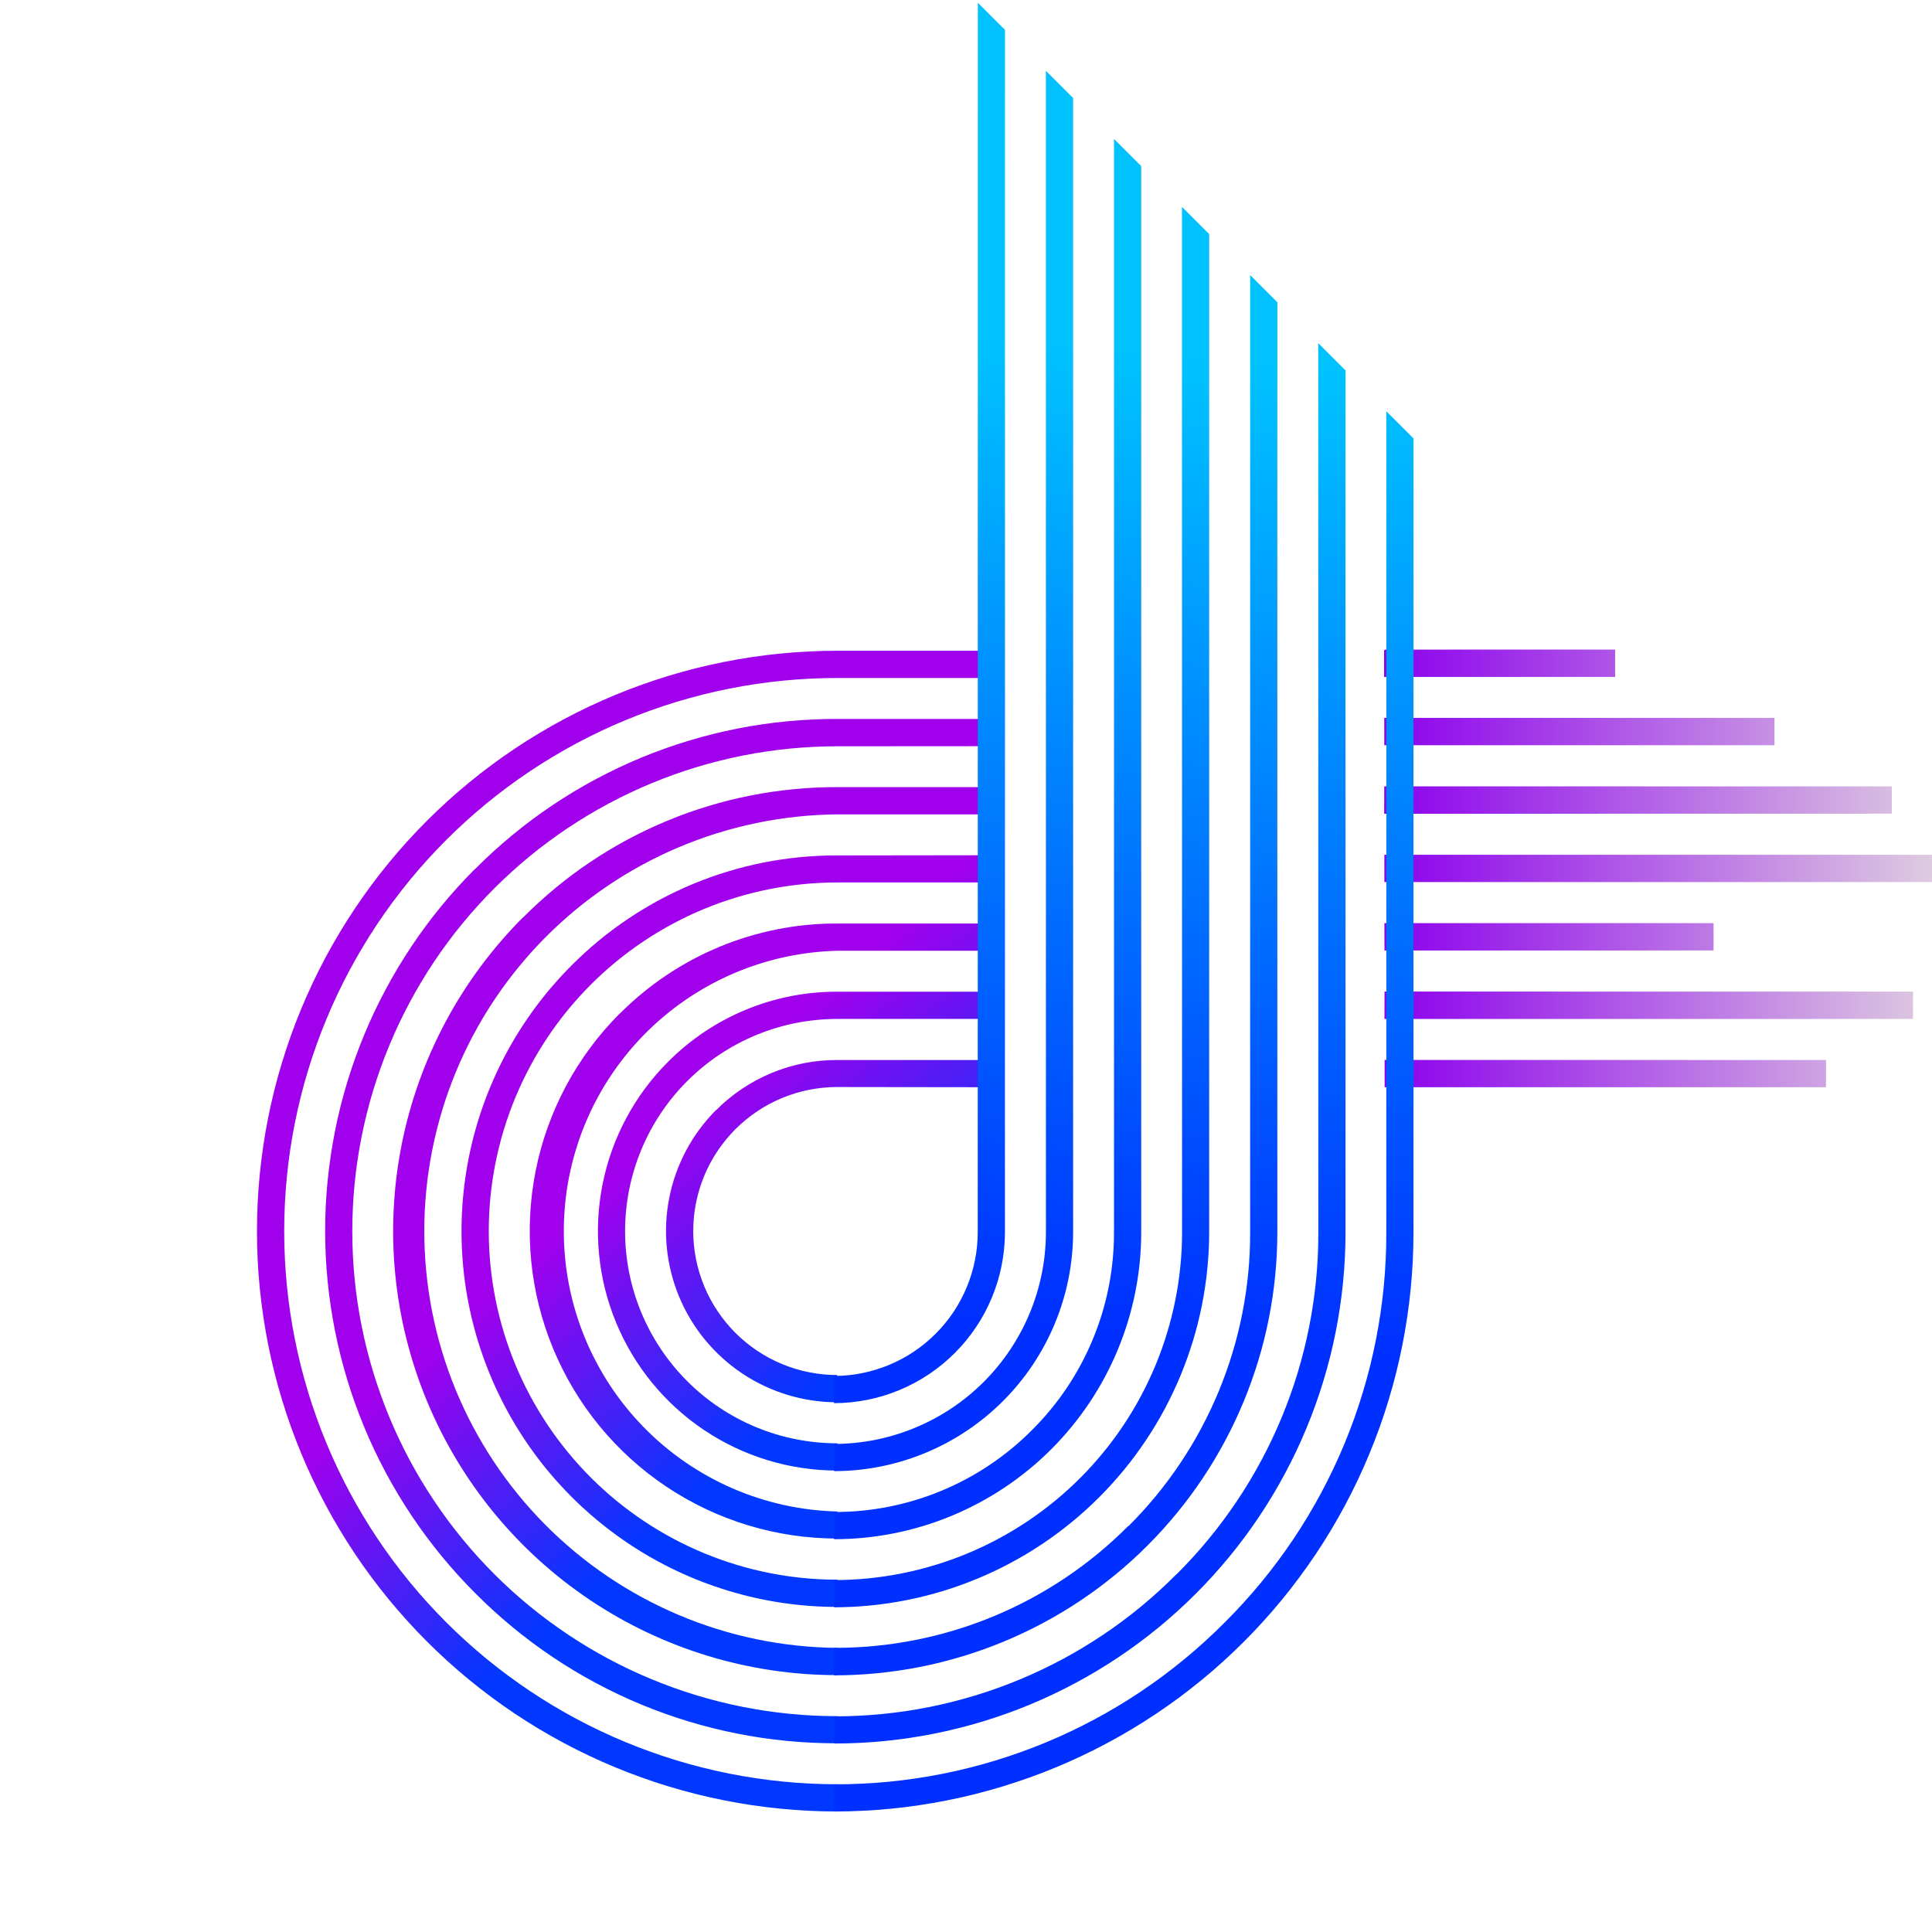 <svg xmlns="http://www.w3.org/2000/svg" xmlns:xlink="http://www.w3.org/1999/xlink" width="500" zoomAndPan="magnify" viewBox="0 0 375 375" height="500" preserveAspectRatio="xMidYMid meet" version="1.0"><defs><clipPath id="b6808dc787"><path d="M 49 126 L 193 126 L 193 352 L 49 352 Z M 49 126 " clip-rule="nonzero"/></clipPath><clipPath id="2447746f88"><path d="M 139.246 374.992 L 2.812 238.559 L 153.457 87.91 L 289.891 224.344 Z M 139.246 374.992 " clip-rule="nonzero"/></clipPath><clipPath id="8b29396779"><path d="M 139.246 374.992 L 2.812 238.559 L 153.457 87.91 L 289.891 224.344 Z M 139.246 374.992 " clip-rule="nonzero"/></clipPath><clipPath id="36146dba66"><path d="M 110.949 187.383 C 109.68 188.648 108.465 189.961 107.293 191.316 C 106.121 192.672 105.004 194.07 103.938 195.508 C 102.871 196.945 101.855 198.422 100.898 199.938 C 99.941 201.449 99.039 202.996 98.195 204.574 C 97.352 206.156 96.566 207.762 95.84 209.402 C 95.113 211.039 94.449 212.699 93.844 214.387 C 93.242 216.074 92.699 217.777 92.223 219.504 C 91.746 221.23 91.332 222.973 90.98 224.73 C 90.633 226.488 90.348 228.254 90.129 230.031 C 89.91 231.809 89.754 233.594 89.668 235.383 C 89.578 237.172 89.559 238.961 89.602 240.75 C 89.645 242.543 89.754 244.328 89.93 246.109 C 90.105 247.895 90.348 249.668 90.652 251.434 C 90.961 253.195 91.332 254.949 91.766 256.684 C 92.199 258.422 92.699 260.141 93.262 261.844 C 93.824 263.543 94.445 265.223 95.133 266.875 C 95.816 268.531 96.562 270.16 97.367 271.758 C 98.176 273.359 99.035 274.926 99.957 276.461 C 100.879 278 101.855 279.5 102.887 280.965 C 103.918 282.43 105 283.852 106.137 285.238 C 107.273 286.621 108.461 287.961 109.695 289.258 C 110.93 290.559 112.211 291.809 113.539 293.008 C 114.867 294.211 116.234 295.363 117.648 296.465 C 119.059 297.57 120.512 298.617 122 299.613 C 123.488 300.605 125.016 301.547 126.574 302.43 C 128.133 303.312 129.719 304.137 131.34 304.902 C 132.957 305.668 134.605 306.371 136.273 307.016 C 137.945 307.66 139.641 308.242 141.352 308.762 C 143.066 309.281 144.797 309.738 146.547 310.129 C 148.293 310.523 150.055 310.852 151.824 311.113 C 153.598 311.375 155.375 311.574 157.16 311.703 C 158.949 311.836 160.738 311.902 162.527 311.902 L 162.523 306.617 C 161.414 306.617 160.309 306.59 159.203 306.535 C 158.098 306.48 156.992 306.398 155.891 306.289 C 154.789 306.18 153.691 306.043 152.594 305.883 C 151.5 305.719 150.41 305.531 149.324 305.312 C 148.238 305.098 147.156 304.855 146.082 304.586 C 145.008 304.316 143.941 304.02 142.883 303.699 C 141.82 303.375 140.77 303.031 139.727 302.656 C 138.688 302.281 137.652 301.883 136.629 301.461 C 135.605 301.035 134.594 300.586 133.594 300.113 C 132.594 299.641 131.605 299.141 130.629 298.621 C 129.652 298.098 128.688 297.551 127.738 296.984 C 126.789 296.414 125.852 295.82 124.934 295.207 C 124.012 294.59 123.105 293.953 122.219 293.293 C 121.328 292.633 120.457 291.953 119.598 291.25 C 118.742 290.547 117.906 289.824 117.086 289.078 C 116.266 288.336 115.461 287.57 114.68 286.789 C 113.898 286.004 113.133 285.203 112.391 284.383 C 111.648 283.562 110.922 282.723 110.223 281.867 C 109.52 281.012 108.84 280.137 108.18 279.25 C 107.52 278.359 106.883 277.453 106.266 276.531 C 105.652 275.613 105.059 274.676 104.492 273.727 C 103.922 272.777 103.375 271.812 102.855 270.836 C 102.332 269.859 101.836 268.871 101.359 267.871 C 100.887 266.867 100.441 265.855 100.016 264.832 C 99.594 263.809 99.195 262.777 98.82 261.734 C 98.449 260.691 98.102 259.641 97.781 258.582 C 97.457 257.52 97.164 256.453 96.895 255.379 C 96.625 254.305 96.383 253.227 96.168 252.141 C 95.953 251.051 95.762 249.961 95.602 248.867 C 95.438 247.77 95.305 246.672 95.195 245.57 C 95.086 244.469 95.004 243.363 94.949 242.258 C 94.898 241.152 94.871 240.043 94.871 238.938 C 94.871 237.832 94.898 236.723 94.953 235.617 C 95.008 234.512 95.09 233.406 95.195 232.305 C 95.305 231.203 95.441 230.105 95.605 229.008 C 95.766 227.914 95.957 226.824 96.172 225.738 C 96.387 224.652 96.633 223.57 96.902 222.496 C 97.172 221.422 97.465 220.355 97.785 219.297 C 98.109 218.234 98.457 217.184 98.828 216.141 C 99.203 215.102 99.602 214.066 100.023 213.043 C 100.449 212.02 100.898 211.008 101.371 210.008 C 101.844 209.008 102.344 208.02 102.867 207.043 C 103.387 206.066 103.934 205.102 104.504 204.152 C 105.074 203.203 105.664 202.266 106.281 201.348 C 106.895 200.426 107.535 199.52 108.191 198.633 C 108.852 197.742 109.535 196.871 110.238 196.012 C 110.941 195.156 111.664 194.32 112.406 193.5 C 113.152 192.68 113.914 191.879 114.699 191.094 C 115.48 190.312 116.281 189.547 117.102 188.805 C 117.926 188.062 118.762 187.34 119.617 186.637 C 120.477 185.934 121.348 185.254 122.238 184.594 C 123.125 183.934 124.031 183.297 124.953 182.68 C 125.875 182.066 126.809 181.473 127.758 180.906 C 128.711 180.336 129.672 179.789 130.648 179.27 C 131.625 178.746 132.613 178.25 133.617 177.773 C 134.617 177.301 135.629 176.855 136.652 176.43 C 137.676 176.008 138.707 175.609 139.75 175.234 C 140.793 174.863 141.844 174.516 142.906 174.195 C 143.965 173.871 145.031 173.578 146.105 173.309 C 147.18 173.039 148.262 172.797 149.348 172.582 C 150.434 172.367 151.523 172.176 152.621 172.016 C 153.715 171.852 154.812 171.719 155.914 171.609 C 157.02 171.5 158.121 171.418 159.227 171.363 C 160.332 171.312 161.441 171.285 162.547 171.285 L 192.406 171.285 L 192.398 166 L 162.543 166.039 C 157.75 166.023 153.004 166.477 148.301 167.402 C 143.602 168.328 139.035 169.707 134.605 171.539 C 130.18 173.371 125.973 175.621 121.992 178.289 C 118.008 180.953 114.328 183.984 110.949 187.383 Z M 129.668 206.102 C 128.051 207.715 126.562 209.441 125.199 211.277 C 123.84 213.113 122.621 215.039 121.543 217.055 C 120.465 219.07 119.543 221.152 118.773 223.305 C 118.004 225.457 117.395 227.652 116.949 229.895 C 116.504 232.137 116.223 234.398 116.113 236.68 C 116 238.961 116.055 241.242 116.281 243.516 C 116.504 245.789 116.895 248.035 117.449 250.25 C 118.004 252.469 118.719 254.633 119.594 256.742 C 120.469 258.855 121.492 260.891 122.668 262.852 C 123.84 264.812 125.152 266.676 126.602 268.441 C 128.051 270.207 129.625 271.859 131.316 273.395 C 133.012 274.93 134.805 276.332 136.707 277.602 C 138.605 278.871 140.59 279.992 142.656 280.973 C 144.723 281.949 146.848 282.77 149.035 283.434 C 151.223 284.098 153.445 284.594 155.703 284.93 C 157.965 285.266 160.238 285.434 162.523 285.434 L 162.523 280.145 C 161.176 280.145 159.828 280.078 158.484 279.949 C 157.145 279.816 155.809 279.617 154.488 279.355 C 153.164 279.094 151.855 278.766 150.566 278.375 C 149.273 277.984 148.004 277.527 146.758 277.012 C 145.512 276.496 144.293 275.922 143.105 275.285 C 141.914 274.648 140.758 273.957 139.637 273.207 C 138.516 272.457 137.43 271.656 136.387 270.801 C 135.344 269.945 134.348 269.039 133.395 268.086 C 132.438 267.133 131.535 266.133 130.676 265.09 C 129.82 264.047 129.02 262.965 128.27 261.844 C 127.52 260.723 126.828 259.566 126.191 258.375 C 125.555 257.188 124.98 255.969 124.461 254.723 C 123.945 253.477 123.492 252.207 123.102 250.914 C 122.707 249.625 122.383 248.316 122.117 246.992 C 121.855 245.672 121.656 244.336 121.523 242.996 C 121.395 241.652 121.328 240.305 121.328 238.957 C 121.328 237.609 121.395 236.262 121.527 234.918 C 121.656 233.578 121.855 232.242 122.117 230.922 C 122.383 229.598 122.711 228.289 123.102 227 C 123.492 225.707 123.949 224.441 124.465 223.195 C 124.98 221.945 125.559 220.73 126.191 219.539 C 126.828 218.348 127.523 217.195 128.273 216.07 C 129.023 214.949 129.824 213.867 130.68 212.824 C 131.535 211.781 132.441 210.785 133.395 209.832 C 134.352 208.879 135.348 207.973 136.391 207.117 C 137.434 206.262 138.52 205.457 139.641 204.711 C 140.762 203.961 141.918 203.27 143.109 202.633 C 144.297 201.996 145.516 201.422 146.762 200.906 C 148.008 200.391 149.277 199.934 150.57 199.543 C 151.859 199.152 153.168 198.824 154.492 198.562 C 155.816 198.301 157.148 198.102 158.492 197.973 C 159.832 197.84 161.18 197.773 162.527 197.773 L 192.426 197.773 L 192.418 192.488 L 162.523 192.488 C 159.473 192.48 156.449 192.773 153.453 193.363 C 150.457 193.957 147.551 194.836 144.73 196.004 C 141.91 197.172 139.234 198.605 136.699 200.305 C 134.164 202.004 131.82 203.938 129.668 206.102 Z M 120.289 196.723 C 119.254 197.762 118.258 198.832 117.301 199.945 C 116.344 201.055 115.43 202.195 114.559 203.375 C 113.684 204.551 112.855 205.758 112.074 206.996 C 111.289 208.234 110.551 209.5 109.863 210.793 C 109.172 212.086 108.531 213.402 107.938 214.742 C 107.344 216.082 106.801 217.441 106.305 218.82 C 105.812 220.203 105.371 221.598 104.98 223.012 C 104.59 224.422 104.25 225.848 103.965 227.285 C 103.68 228.723 103.449 230.168 103.27 231.621 C 103.09 233.078 102.965 234.535 102.891 236 C 102.82 237.461 102.801 238.926 102.84 240.391 C 102.875 241.855 102.965 243.32 103.109 244.777 C 103.25 246.234 103.449 247.688 103.699 249.129 C 103.949 250.574 104.254 252.008 104.609 253.43 C 104.965 254.848 105.371 256.254 105.832 257.648 C 106.289 259.039 106.801 260.41 107.363 261.766 C 107.922 263.121 108.531 264.449 109.191 265.758 C 109.848 267.07 110.555 268.352 111.309 269.609 C 112.062 270.867 112.859 272.094 113.703 273.293 C 114.547 274.488 115.434 275.656 116.363 276.789 C 117.293 277.922 118.262 279.02 119.27 280.082 C 120.281 281.141 121.328 282.164 122.414 283.148 C 123.5 284.133 124.621 285.078 125.773 285.98 C 126.93 286.883 128.117 287.738 129.336 288.555 C 130.551 289.367 131.797 290.137 133.074 290.859 C 134.348 291.582 135.648 292.258 136.973 292.887 C 138.297 293.512 139.641 294.09 141.008 294.617 C 142.375 295.148 143.762 295.625 145.16 296.051 C 146.562 296.477 147.98 296.852 149.41 297.172 C 150.84 297.496 152.277 297.762 153.727 297.98 C 155.176 298.195 156.633 298.359 158.094 298.465 C 159.555 298.574 161.02 298.629 162.484 298.633 L 162.523 293.379 C 160.77 293.336 159.02 293.207 157.277 292.996 C 155.539 292.785 153.809 292.488 152.098 292.109 C 150.383 291.73 148.691 291.266 147.023 290.723 C 145.355 290.18 143.715 289.559 142.109 288.859 C 140.5 288.156 138.93 287.379 137.395 286.523 C 135.863 285.672 134.375 284.746 132.93 283.75 C 131.484 282.75 130.094 281.688 128.754 280.555 C 127.41 279.422 126.129 278.23 124.902 276.973 C 123.68 275.715 122.516 274.402 121.418 273.035 C 120.32 271.668 119.289 270.25 118.328 268.781 C 117.367 267.312 116.48 265.801 115.664 264.246 C 114.848 262.695 114.109 261.105 113.449 259.48 C 112.785 257.852 112.207 256.199 111.703 254.52 C 111.203 252.836 110.785 251.137 110.445 249.414 C 110.109 247.691 109.855 245.957 109.688 244.211 C 109.52 242.461 109.434 240.711 109.434 238.957 C 109.434 237.203 109.52 235.453 109.688 233.707 C 109.855 231.957 110.109 230.223 110.445 228.504 C 110.785 226.781 111.203 225.078 111.707 223.398 C 112.207 221.715 112.789 220.062 113.449 218.438 C 114.113 216.812 114.852 215.223 115.664 213.668 C 116.48 212.113 117.371 210.602 118.332 209.133 C 119.293 207.668 120.32 206.25 121.422 204.879 C 122.52 203.512 123.68 202.199 124.906 200.945 C 126.133 199.688 127.414 198.492 128.758 197.363 C 130.098 196.23 131.488 195.164 132.934 194.168 C 134.379 193.172 135.867 192.246 137.398 191.391 C 138.934 190.539 140.504 189.762 142.113 189.059 C 143.723 188.359 145.359 187.738 147.027 187.195 C 148.695 186.652 150.387 186.191 152.102 185.809 C 153.816 185.43 155.543 185.137 157.285 184.922 C 159.027 184.711 160.773 184.582 162.527 184.539 L 192.406 184.539 L 192.398 179.254 L 162.523 179.254 C 158.602 179.242 154.719 179.617 150.871 180.379 C 147.023 181.141 143.289 182.27 139.664 183.77 C 136.043 185.273 132.602 187.113 129.344 189.297 C 126.086 191.48 123.074 193.965 120.309 196.742 Z M 92.211 168.645 C 91.059 169.793 89.938 170.973 88.848 172.18 C 87.754 173.387 86.691 174.617 85.66 175.875 C 84.629 177.133 83.629 178.414 82.66 179.723 C 81.691 181.031 80.754 182.359 79.852 183.715 C 78.949 185.066 78.078 186.441 77.242 187.836 C 76.406 189.23 75.605 190.648 74.84 192.082 C 74.07 193.52 73.34 194.973 72.645 196.441 C 71.949 197.914 71.293 199.398 70.672 200.902 C 70.047 202.406 69.465 203.926 68.914 205.457 C 68.367 206.988 67.859 208.535 67.387 210.09 C 66.914 211.648 66.48 213.215 66.086 214.793 C 65.691 216.371 65.336 217.961 65.02 219.555 C 64.703 221.152 64.426 222.754 64.188 224.363 C 63.949 225.973 63.75 227.586 63.59 229.207 C 63.43 230.824 63.312 232.449 63.23 234.074 C 63.152 235.699 63.113 237.324 63.113 238.949 C 63.113 240.578 63.156 242.203 63.234 243.828 C 63.316 245.453 63.434 247.074 63.594 248.695 C 63.754 250.312 63.953 251.93 64.195 253.539 C 64.434 255.148 64.711 256.75 65.031 258.344 C 65.348 259.941 65.703 261.527 66.102 263.105 C 66.496 264.684 66.93 266.25 67.402 267.809 C 67.875 269.363 68.387 270.91 68.934 272.441 C 69.484 273.973 70.07 275.492 70.691 276.992 C 71.312 278.496 71.973 279.984 72.668 281.453 C 73.367 282.926 74.098 284.379 74.863 285.812 C 75.633 287.246 76.434 288.66 77.27 290.059 C 78.109 291.453 78.977 292.828 79.883 294.18 C 80.785 295.531 81.723 296.859 82.691 298.168 C 83.664 299.473 84.664 300.758 85.695 302.016 C 86.727 303.27 87.793 304.504 88.883 305.707 C 89.977 306.914 91.098 308.09 92.25 309.242 C 94.547 311.551 96.949 313.742 99.461 315.812 C 101.977 317.887 104.582 319.828 107.289 321.641 C 109.992 323.457 112.781 325.133 115.652 326.668 C 118.523 328.207 121.461 329.602 124.469 330.848 C 127.48 332.094 130.543 333.191 133.66 334.133 C 136.777 335.078 139.93 335.867 143.125 336.496 C 146.32 337.129 149.539 337.602 152.781 337.914 C 156.023 338.227 159.273 338.379 162.527 338.371 L 162.504 333.105 C 160.965 333.105 159.422 333.07 157.887 332.992 C 156.348 332.918 154.812 332.805 153.277 332.652 C 151.746 332.504 150.215 332.312 148.691 332.086 C 147.168 331.863 145.652 331.598 144.141 331.297 C 142.629 330.996 141.129 330.66 139.633 330.285 C 138.141 329.91 136.656 329.5 135.18 329.055 C 133.707 328.605 132.246 328.121 130.793 327.605 C 129.344 327.086 127.906 326.531 126.484 325.941 C 125.062 325.352 123.652 324.727 122.262 324.07 C 120.867 323.41 119.492 322.719 118.133 321.992 C 116.777 321.266 115.438 320.508 114.113 319.715 C 112.793 318.922 111.492 318.098 110.211 317.242 C 108.93 316.387 107.672 315.5 106.434 314.582 C 105.195 313.664 103.984 312.719 102.793 311.742 C 101.602 310.762 100.434 309.758 99.293 308.723 C 98.152 307.688 97.039 306.625 95.949 305.539 C 94.859 304.449 93.797 303.332 92.762 302.191 C 91.727 301.051 90.723 299.883 89.746 298.695 C 88.77 297.504 87.82 296.289 86.902 295.051 C 85.984 293.812 85.098 292.555 84.242 291.273 C 83.387 289.992 82.562 288.691 81.77 287.371 C 80.98 286.051 80.219 284.711 79.492 283.352 C 78.766 281.992 78.074 280.617 77.418 279.227 C 76.758 277.832 76.133 276.426 75.543 275 C 74.953 273.578 74.402 272.141 73.883 270.691 C 73.363 269.242 72.879 267.777 72.434 266.305 C 71.984 264.832 71.574 263.348 71.199 261.852 C 70.824 260.359 70.488 258.855 70.188 257.344 C 69.887 255.832 69.625 254.316 69.398 252.793 C 69.172 251.27 68.984 249.742 68.832 248.207 C 68.68 246.676 68.566 245.141 68.492 243.602 C 68.418 242.062 68.379 240.523 68.379 238.98 C 68.379 237.441 68.418 235.902 68.492 234.363 C 68.566 232.824 68.68 231.289 68.832 229.754 C 68.984 228.223 69.172 226.695 69.398 225.172 C 69.625 223.648 69.887 222.129 70.188 220.617 C 70.488 219.109 70.828 217.605 71.199 216.109 C 71.574 214.617 71.984 213.133 72.434 211.656 C 72.879 210.184 73.363 208.723 73.883 207.27 C 74.402 205.82 74.957 204.383 75.547 202.961 C 76.137 201.539 76.758 200.129 77.418 198.738 C 78.078 197.344 78.77 195.969 79.496 194.609 C 80.223 193.25 80.98 191.91 81.773 190.59 C 82.562 189.27 83.387 187.969 84.242 186.688 C 85.102 185.406 85.988 184.148 86.902 182.91 C 87.82 181.672 88.77 180.457 89.746 179.27 C 90.723 178.078 91.73 176.91 92.766 175.77 C 93.801 174.629 94.859 173.512 95.949 172.422 C 97.039 171.336 98.156 170.273 99.297 169.238 C 100.438 168.203 101.605 167.199 102.793 166.219 C 103.984 165.242 105.199 164.297 106.438 163.379 C 107.676 162.461 108.934 161.574 110.215 160.719 C 111.496 159.863 112.797 159.039 114.117 158.246 C 115.438 157.453 116.777 156.695 118.137 155.969 C 119.496 155.242 120.871 154.551 122.266 153.891 C 123.656 153.23 125.062 152.609 126.488 152.02 C 127.91 151.43 129.348 150.875 130.797 150.355 C 132.25 149.836 133.711 149.355 135.184 148.906 C 136.66 148.461 138.145 148.047 139.637 147.676 C 141.133 147.301 142.633 146.961 144.145 146.66 C 145.656 146.359 147.172 146.098 148.695 145.871 C 150.223 145.645 151.75 145.457 153.281 145.305 C 154.816 145.156 156.352 145.043 157.891 144.965 C 159.43 144.891 160.969 144.852 162.508 144.852 L 192.355 144.832 L 192.352 139.547 L 162.523 139.547 C 159.266 139.539 156.016 139.691 152.773 140.004 C 149.531 140.316 146.312 140.789 143.117 141.418 C 139.922 142.051 136.766 142.836 133.648 143.781 C 130.531 144.723 127.469 145.816 124.461 147.062 C 121.449 148.312 118.512 149.703 115.641 151.238 C 112.77 152.777 109.98 154.453 107.273 156.266 C 104.566 158.078 101.957 160.02 99.445 162.094 C 96.93 164.164 94.527 166.355 92.23 168.664 Z M 139.004 215.438 C 137.848 216.594 136.785 217.828 135.809 219.141 C 134.836 220.453 133.965 221.832 133.195 223.273 C 132.426 224.715 131.766 226.203 131.215 227.742 C 130.664 229.281 130.23 230.852 129.91 232.457 C 129.59 234.059 129.391 235.676 129.312 237.309 C 129.23 238.941 129.27 240.57 129.43 242.195 C 129.594 243.824 129.871 245.43 130.27 247.016 C 130.664 248.602 131.176 250.148 131.801 251.656 C 132.426 253.168 133.16 254.625 134 256.027 C 134.84 257.426 135.777 258.762 136.816 260.023 C 137.852 261.285 138.977 262.469 140.188 263.566 C 141.398 264.664 142.684 265.668 144.039 266.574 C 145.398 267.484 146.816 268.285 148.293 268.984 C 149.773 269.684 151.293 270.27 152.855 270.746 C 154.422 271.223 156.012 271.578 157.629 271.82 C 159.242 272.059 160.871 272.18 162.504 272.18 L 162.508 266.895 C 161.594 266.895 160.68 266.848 159.77 266.758 C 158.859 266.668 157.953 266.535 157.055 266.355 C 156.156 266.18 155.27 265.957 154.395 265.691 C 153.52 265.426 152.656 265.117 151.812 264.766 C 150.965 264.418 150.141 264.023 149.332 263.594 C 148.523 263.164 147.742 262.691 146.98 262.184 C 146.219 261.676 145.484 261.129 144.777 260.551 C 144.07 259.969 143.391 259.355 142.742 258.707 C 142.098 258.059 141.48 257.383 140.902 256.676 C 140.32 255.969 139.777 255.234 139.27 254.473 C 138.758 253.711 138.289 252.926 137.855 252.117 C 137.426 251.312 137.035 250.484 136.684 249.641 C 136.336 248.793 136.027 247.934 135.762 247.055 C 135.496 246.18 135.273 245.293 135.094 244.395 C 134.914 243.496 134.781 242.594 134.691 241.684 C 134.602 240.77 134.559 239.859 134.559 238.941 C 134.559 238.027 134.602 237.113 134.691 236.203 C 134.781 235.293 134.914 234.387 135.094 233.488 C 135.273 232.59 135.496 231.703 135.762 230.828 C 136.027 229.953 136.336 229.09 136.684 228.246 C 137.035 227.398 137.426 226.574 137.855 225.766 C 138.289 224.957 138.758 224.176 139.27 223.414 C 139.777 222.652 140.32 221.918 140.902 221.211 C 141.48 220.504 142.098 219.824 142.742 219.176 C 143.391 218.531 144.07 217.918 144.777 217.336 C 145.484 216.754 146.219 216.211 146.98 215.703 C 147.742 215.191 148.523 214.723 149.332 214.293 C 150.141 213.859 150.965 213.469 151.812 213.117 C 152.656 212.77 153.52 212.461 154.395 212.195 C 155.27 211.93 156.156 211.707 157.055 211.527 C 157.953 211.348 158.859 211.215 159.77 211.125 C 160.68 211.035 161.594 210.992 162.508 210.992 L 192.426 211.031 L 192.41 205.746 L 162.504 205.746 C 160.324 205.738 158.164 205.945 156.023 206.367 C 153.883 206.789 151.809 207.418 149.793 208.25 C 147.777 209.086 145.863 210.109 144.051 211.32 C 142.238 212.535 140.562 213.914 139.023 215.457 Z M 101.57 178.004 C 100.074 179.5 98.633 181.051 97.25 182.652 C 95.867 184.254 94.547 185.906 93.285 187.605 C 92.023 189.305 90.824 191.051 89.691 192.84 C 88.559 194.625 87.492 196.453 86.496 198.32 C 85.496 200.188 84.57 202.086 83.711 204.023 C 82.852 205.957 82.066 207.922 81.352 209.914 C 80.641 211.906 80 213.926 79.434 215.965 C 78.871 218.004 78.383 220.062 77.969 222.137 C 77.555 224.215 77.219 226.301 76.957 228.402 C 76.699 230.504 76.52 232.613 76.414 234.727 C 76.309 236.84 76.285 238.957 76.336 241.07 C 76.387 243.188 76.516 245.297 76.723 247.406 C 76.93 249.512 77.215 251.609 77.578 253.695 C 77.938 255.777 78.379 257.848 78.891 259.902 C 79.406 261.957 79.996 263.988 80.66 265.996 C 81.324 268.008 82.059 269.988 82.871 271.945 C 83.68 273.902 84.562 275.824 85.512 277.715 C 86.465 279.605 87.484 281.457 88.574 283.273 C 89.66 285.09 90.816 286.863 92.035 288.594 C 93.254 290.324 94.535 292.008 95.879 293.645 C 97.223 295.277 98.621 296.863 100.082 298.398 C 101.543 299.93 103.055 301.406 104.625 302.828 C 106.195 304.25 107.812 305.609 109.48 306.914 C 111.152 308.215 112.867 309.453 114.625 310.629 C 116.387 311.805 118.188 312.914 120.027 313.957 C 121.871 315 123.75 315.973 125.664 316.879 C 127.578 317.781 129.52 318.613 131.496 319.375 C 133.473 320.137 135.473 320.824 137.496 321.438 C 139.523 322.055 141.57 322.59 143.637 323.055 C 145.699 323.516 147.781 323.902 149.875 324.215 C 151.969 324.523 154.07 324.754 156.18 324.91 C 158.293 325.066 160.406 325.141 162.523 325.141 L 162.523 319.852 C 161.207 319.84 159.891 319.797 158.578 319.719 C 157.262 319.645 155.953 319.535 154.645 319.395 C 153.336 319.254 152.027 319.082 150.73 318.879 C 149.43 318.676 148.133 318.441 146.844 318.176 C 145.555 317.906 144.273 317.609 143 317.281 C 141.727 316.949 140.457 316.59 139.203 316.199 C 137.945 315.809 136.699 315.387 135.461 314.934 C 134.227 314.48 133 314 131.789 313.488 C 130.574 312.977 129.375 312.434 128.191 311.863 C 127.004 311.293 125.832 310.695 124.676 310.066 C 123.52 309.438 122.375 308.781 121.25 308.102 C 120.125 307.418 119.02 306.707 117.93 305.969 C 116.836 305.23 115.766 304.469 114.711 303.676 C 113.66 302.887 112.625 302.074 111.613 301.234 C 110.602 300.391 109.609 299.527 108.637 298.641 C 107.664 297.75 106.715 296.84 105.789 295.902 C 104.863 294.969 103.961 294.012 103.078 293.031 C 102.199 292.055 101.344 291.055 100.512 290.031 C 99.684 289.012 98.875 287.973 98.098 286.91 C 97.316 285.852 96.562 284.773 95.836 283.676 C 95.105 282.578 94.406 281.465 93.734 280.332 C 93.059 279.203 92.414 278.055 91.797 276.891 C 91.18 275.73 90.59 274.551 90.031 273.359 C 89.473 272.168 88.941 270.965 88.441 269.746 C 87.938 268.531 87.469 267.301 87.027 266.062 C 86.586 264.82 86.176 263.57 85.797 262.309 C 85.414 261.051 85.066 259.781 84.75 258.504 C 84.43 257.227 84.145 255.941 83.891 254.652 C 83.633 253.359 83.41 252.062 83.219 250.762 C 83.027 249.457 82.867 248.152 82.738 246.84 C 82.609 245.531 82.512 244.219 82.449 242.902 C 82.383 241.59 82.352 240.273 82.352 238.957 C 82.352 237.641 82.383 236.324 82.449 235.012 C 82.512 233.695 82.609 232.383 82.738 231.074 C 82.867 229.762 83.027 228.457 83.219 227.156 C 83.41 225.852 83.633 224.555 83.891 223.266 C 84.145 221.973 84.434 220.688 84.75 219.41 C 85.066 218.133 85.418 216.863 85.797 215.605 C 86.176 214.344 86.586 213.094 87.027 211.852 C 87.469 210.613 87.941 209.383 88.441 208.168 C 88.941 206.949 89.473 205.746 90.035 204.555 C 90.594 203.363 91.184 202.188 91.801 201.023 C 92.418 199.859 93.062 198.715 93.734 197.582 C 94.41 196.449 95.109 195.336 95.836 194.238 C 96.566 193.145 97.32 192.066 98.098 191.004 C 98.879 189.945 99.684 188.902 100.516 187.883 C 101.348 186.863 102.203 185.863 103.082 184.883 C 103.965 183.902 104.867 182.945 105.793 182.012 C 106.719 181.078 107.668 180.164 108.641 179.277 C 109.609 178.387 110.605 177.523 111.617 176.684 C 112.629 175.844 113.664 175.027 114.719 174.238 C 115.77 173.449 116.844 172.688 117.934 171.949 C 119.023 171.211 120.129 170.5 121.254 169.816 C 122.383 169.133 123.523 168.477 124.68 167.852 C 125.836 167.223 127.008 166.625 128.195 166.055 C 129.379 165.484 130.582 164.941 131.793 164.43 C 133.008 163.918 134.23 163.438 135.469 162.984 C 136.703 162.531 137.949 162.109 139.207 161.719 C 140.465 161.328 141.73 160.969 143.004 160.641 C 144.277 160.309 145.559 160.012 146.848 159.746 C 148.137 159.477 149.434 159.242 150.734 159.039 C 152.035 158.836 153.34 158.664 154.648 158.523 C 155.957 158.383 157.27 158.277 158.582 158.199 C 159.898 158.125 161.211 158.078 162.527 158.066 L 192.371 158.074 L 192.359 152.781 L 162.523 152.781 C 159.699 152.773 156.883 152.906 154.074 153.18 C 151.262 153.449 148.473 153.859 145.703 154.406 C 142.934 154.953 140.195 155.637 137.496 156.453 C 134.793 157.27 132.137 158.219 129.527 159.301 C 126.922 160.383 124.371 161.59 121.883 162.922 C 119.395 164.254 116.977 165.707 114.633 167.277 C 112.285 168.848 110.023 170.535 107.844 172.328 C 105.668 174.125 103.582 176.023 101.59 178.023 Z M 49.879 238.957 C 49.879 240.801 49.922 242.645 50.012 244.484 C 50.102 246.328 50.238 248.164 50.418 250 C 50.602 251.832 50.824 253.664 51.098 255.488 C 51.367 257.312 51.68 259.125 52.039 260.934 C 52.402 262.742 52.805 264.543 53.254 266.328 C 53.699 268.117 54.191 269.895 54.727 271.66 C 55.262 273.422 55.84 275.172 56.461 276.91 C 57.082 278.645 57.746 280.363 58.449 282.066 C 59.156 283.77 59.902 285.457 60.691 287.121 C 61.48 288.789 62.309 290.438 63.176 292.062 C 64.047 293.688 64.953 295.293 65.902 296.871 C 66.852 298.453 67.836 300.012 68.859 301.543 C 69.883 303.078 70.945 304.586 72.043 306.066 C 73.141 307.547 74.277 309 75.445 310.426 C 76.617 311.848 77.82 313.246 79.059 314.609 C 80.297 315.977 81.566 317.312 82.871 318.617 C 84.172 319.918 85.508 321.191 86.875 322.43 C 88.242 323.668 89.637 324.871 91.062 326.039 C 92.488 327.211 93.941 328.344 95.422 329.441 C 96.902 330.539 98.406 331.602 99.941 332.625 C 101.473 333.648 103.031 334.637 104.613 335.582 C 106.195 336.531 107.797 337.441 109.422 338.309 C 111.051 339.176 112.695 340.008 114.363 340.793 C 116.027 341.582 117.715 342.328 119.418 343.035 C 121.121 343.742 122.84 344.402 124.578 345.023 C 126.312 345.645 128.062 346.223 129.828 346.758 C 131.59 347.293 133.367 347.785 135.156 348.234 C 136.945 348.68 138.742 349.086 140.551 349.445 C 142.359 349.805 144.176 350.121 146 350.391 C 147.824 350.66 149.652 350.887 151.488 351.066 C 153.32 351.246 155.16 351.383 157 351.473 C 158.844 351.562 160.684 351.609 162.527 351.609 L 162.523 346.324 C 160.766 346.324 159.012 346.281 157.254 346.195 C 155.5 346.109 153.75 345.977 152 345.805 C 150.25 345.633 148.508 345.418 146.77 345.16 C 145.031 344.902 143.301 344.605 141.578 344.262 C 139.855 343.918 138.141 343.535 136.438 343.105 C 134.73 342.68 133.039 342.211 131.359 341.703 C 129.676 341.191 128.008 340.641 126.355 340.047 C 124.699 339.457 123.059 338.824 121.438 338.152 C 119.812 337.48 118.207 336.77 116.621 336.016 C 115.031 335.266 113.461 334.477 111.914 333.648 C 110.363 332.82 108.836 331.953 107.328 331.051 C 105.82 330.148 104.336 329.207 102.875 328.23 C 101.414 327.254 99.977 326.242 98.566 325.195 C 97.156 324.152 95.77 323.07 94.414 321.957 C 93.055 320.84 91.723 319.691 90.422 318.512 C 89.121 317.332 87.848 316.121 86.605 314.879 C 85.363 313.637 84.152 312.363 82.973 311.062 C 81.793 309.762 80.645 308.43 79.531 307.074 C 78.414 305.715 77.336 304.328 76.289 302.918 C 75.242 301.508 74.23 300.07 73.254 298.609 C 72.277 297.148 71.34 295.664 70.434 294.156 C 69.531 292.652 68.664 291.121 67.836 289.574 C 67.008 288.023 66.219 286.453 65.469 284.867 C 64.719 283.277 64.004 281.672 63.332 280.047 C 62.66 278.426 62.027 276.785 61.438 275.133 C 60.844 273.477 60.293 271.809 59.785 270.129 C 59.273 268.445 58.805 266.754 58.379 265.051 C 57.953 263.344 57.566 261.633 57.227 259.906 C 56.883 258.184 56.582 256.453 56.324 254.715 C 56.066 252.977 55.852 251.234 55.68 249.484 C 55.508 247.738 55.379 245.984 55.293 244.23 C 55.207 242.477 55.164 240.719 55.164 238.961 C 55.164 237.203 55.207 235.449 55.293 233.695 C 55.379 231.938 55.508 230.188 55.68 228.438 C 55.852 226.691 56.066 224.945 56.324 223.207 C 56.582 221.469 56.883 219.738 57.227 218.016 C 57.566 216.293 57.953 214.578 58.379 212.875 C 58.805 211.168 59.273 209.477 59.785 207.797 C 60.293 206.113 60.848 204.445 61.438 202.793 C 62.031 201.137 62.66 199.496 63.336 197.875 C 64.008 196.25 64.719 194.645 65.469 193.055 C 66.223 191.469 67.012 189.898 67.84 188.348 C 68.668 186.801 69.531 185.27 70.438 183.766 C 71.34 182.258 72.281 180.773 73.254 179.312 C 74.23 177.852 75.242 176.414 76.289 175.004 C 77.336 173.594 78.418 172.207 79.531 170.848 C 80.648 169.492 81.793 168.16 82.973 166.859 C 84.152 165.555 85.367 164.285 86.609 163.043 C 87.852 161.801 89.121 160.59 90.426 159.406 C 91.727 158.227 93.059 157.082 94.414 155.965 C 95.773 154.852 97.156 153.77 98.57 152.723 C 99.98 151.676 101.418 150.664 102.879 149.688 C 104.34 148.715 105.824 147.773 107.332 146.871 C 108.836 145.969 110.367 145.102 111.914 144.273 C 113.465 143.445 115.035 142.656 116.621 141.902 C 118.211 141.152 119.816 140.441 121.441 139.77 C 123.062 139.094 124.703 138.465 126.355 137.871 C 128.012 137.281 129.68 136.73 131.359 136.219 C 133.043 135.707 134.734 135.242 136.441 134.812 C 138.145 134.387 139.859 134 141.582 133.66 C 143.305 133.316 145.035 133.016 146.773 132.758 C 148.512 132.5 150.254 132.285 152.004 132.113 C 153.754 131.941 155.504 131.812 157.262 131.727 C 159.016 131.641 160.77 131.598 162.527 131.598 L 192.336 131.598 L 192.332 126.312 L 162.523 126.312 C 160.68 126.312 158.836 126.355 156.996 126.449 C 155.156 126.539 153.316 126.672 151.48 126.855 C 149.648 127.035 147.82 127.262 145.996 127.531 C 144.172 127.801 142.355 128.117 140.547 128.477 C 138.738 128.836 136.941 129.238 135.152 129.688 C 133.363 130.137 131.59 130.629 129.824 131.164 C 128.059 131.699 126.309 132.277 124.574 132.898 C 122.84 133.52 121.121 134.184 119.418 134.887 C 117.715 135.594 116.027 136.34 114.363 137.129 C 112.695 137.918 111.051 138.746 109.422 139.613 C 107.797 140.484 106.195 141.391 104.613 142.34 C 103.031 143.285 101.473 144.273 99.941 145.297 C 98.41 146.32 96.902 147.383 95.422 148.48 C 93.941 149.578 92.488 150.711 91.062 151.883 C 89.637 153.051 88.242 154.254 86.875 155.492 C 85.512 156.73 84.176 158.004 82.871 159.305 C 81.57 160.609 80.297 161.945 79.059 163.309 C 77.82 164.676 76.617 166.07 75.449 167.496 C 74.277 168.922 73.145 170.375 72.047 171.855 C 70.949 173.336 69.887 174.844 68.863 176.375 C 67.84 177.91 66.852 179.465 65.906 181.047 C 64.957 182.629 64.051 184.23 63.18 185.855 C 62.312 187.484 61.48 189.129 60.695 190.797 C 59.906 192.461 59.16 194.148 58.453 195.852 C 57.746 197.555 57.086 199.273 56.465 201.008 C 55.844 202.746 55.266 204.496 54.73 206.258 C 54.195 208.023 53.703 209.797 53.254 211.586 C 52.805 213.375 52.402 215.172 52.043 216.98 C 51.684 218.789 51.367 220.605 51.098 222.43 C 50.828 224.254 50.602 226.082 50.422 227.918 C 50.238 229.75 50.105 231.59 50.012 233.43 C 49.922 235.27 49.879 237.113 49.879 238.957 Z M 49.879 238.957 " clip-rule="nonzero"/></clipPath><linearGradient x1="-4011.2" gradientTransform="matrix(0.698, 0, 0, 0.698, 2849.933, -2286.783)" y1="3456.828" x2="-3759.28" gradientUnits="userSpaceOnUse" y2="3736.739" id="8646a1cafa"><stop stop-opacity="1" stop-color="rgb(63.1%, 0%, 92.899%)" offset="0"/><stop stop-opacity="1" stop-color="rgb(63.1%, 0%, 92.899%)" offset="0.25"/><stop stop-opacity="1" stop-color="rgb(63.1%, 0%, 92.899%)" offset="0.363"/><stop stop-opacity="1" stop-color="rgb(63.1%, 0%, 92.899%)" offset="0.375"/><stop stop-opacity="1" stop-color="rgb(63.1%, 0%, 92.899%)" offset="0.438"/><stop stop-opacity="1" stop-color="rgb(63.002%, 0.034%, 92.909%)" offset="0.469"/><stop stop-opacity="1" stop-color="rgb(61.76%, 0.465%, 93.05%)" offset="0.473"/><stop stop-opacity="1" stop-color="rgb(60.616%, 0.865%, 93.179%)" offset="0.477"/><stop stop-opacity="1" stop-color="rgb(59.471%, 1.263%, 93.307%)" offset="0.48"/><stop stop-opacity="1" stop-color="rgb(58.328%, 1.663%, 93.436%)" offset="0.484"/><stop stop-opacity="1" stop-color="rgb(57.184%, 2.061%, 93.564%)" offset="0.488"/><stop stop-opacity="1" stop-color="rgb(56.039%, 2.461%, 93.694%)" offset="0.492"/><stop stop-opacity="1" stop-color="rgb(54.895%, 2.859%, 93.822%)" offset="0.496"/><stop stop-opacity="1" stop-color="rgb(53.751%, 3.259%, 93.951%)" offset="0.5"/><stop stop-opacity="1" stop-color="rgb(52.606%, 3.658%, 94.08%)" offset="0.504"/><stop stop-opacity="1" stop-color="rgb(51.462%, 4.056%, 94.209%)" offset="0.508"/><stop stop-opacity="1" stop-color="rgb(50.317%, 4.454%, 94.337%)" offset="0.512"/><stop stop-opacity="1" stop-color="rgb(49.175%, 4.854%, 94.466%)" offset="0.516"/><stop stop-opacity="1" stop-color="rgb(48.03%, 5.252%, 94.594%)" offset="0.52"/><stop stop-opacity="1" stop-color="rgb(46.886%, 5.652%, 94.724%)" offset="0.523"/><stop stop-opacity="1" stop-color="rgb(45.741%, 6.05%, 94.852%)" offset="0.527"/><stop stop-opacity="1" stop-color="rgb(44.597%, 6.45%, 94.981%)" offset="0.531"/><stop stop-opacity="1" stop-color="rgb(43.452%, 6.848%, 95.11%)" offset="0.535"/><stop stop-opacity="1" stop-color="rgb(42.31%, 7.248%, 95.239%)" offset="0.539"/><stop stop-opacity="1" stop-color="rgb(41.165%, 7.646%, 95.367%)" offset="0.543"/><stop stop-opacity="1" stop-color="rgb(40.021%, 8.046%, 95.496%)" offset="0.547"/><stop stop-opacity="1" stop-color="rgb(38.876%, 8.444%, 95.624%)" offset="0.551"/><stop stop-opacity="1" stop-color="rgb(37.732%, 8.844%, 95.753%)" offset="0.555"/><stop stop-opacity="1" stop-color="rgb(36.588%, 9.242%, 95.882%)" offset="0.559"/><stop stop-opacity="1" stop-color="rgb(35.445%, 9.642%, 96.011%)" offset="0.562"/><stop stop-opacity="1" stop-color="rgb(34.3%, 10.04%, 96.14%)" offset="0.566"/><stop stop-opacity="1" stop-color="rgb(33.156%, 10.439%, 96.269%)" offset="0.57"/><stop stop-opacity="1" stop-color="rgb(32.011%, 10.837%, 96.397%)" offset="0.574"/><stop stop-opacity="1" stop-color="rgb(30.867%, 11.237%, 96.526%)" offset="0.578"/><stop stop-opacity="1" stop-color="rgb(29.723%, 11.635%, 96.654%)" offset="0.582"/><stop stop-opacity="1" stop-color="rgb(28.58%, 12.035%, 96.783%)" offset="0.586"/><stop stop-opacity="1" stop-color="rgb(27.435%, 12.433%, 96.912%)" offset="0.59"/><stop stop-opacity="1" stop-color="rgb(26.291%, 12.833%, 97.041%)" offset="0.594"/><stop stop-opacity="1" stop-color="rgb(25.146%, 13.231%, 97.169%)" offset="0.598"/><stop stop-opacity="1" stop-color="rgb(24.002%, 13.631%, 97.298%)" offset="0.602"/><stop stop-opacity="1" stop-color="rgb(22.858%, 14.029%, 97.426%)" offset="0.605"/><stop stop-opacity="1" stop-color="rgb(21.713%, 14.429%, 97.556%)" offset="0.609"/><stop stop-opacity="1" stop-color="rgb(20.569%, 14.827%, 97.684%)" offset="0.613"/><stop stop-opacity="1" stop-color="rgb(19.426%, 15.227%, 97.813%)" offset="0.617"/><stop stop-opacity="1" stop-color="rgb(18.282%, 15.625%, 97.942%)" offset="0.621"/><stop stop-opacity="1" stop-color="rgb(17.137%, 16.025%, 98.071%)" offset="0.625"/><stop stop-opacity="1" stop-color="rgb(15.993%, 16.423%, 98.199%)" offset="0.629"/><stop stop-opacity="1" stop-color="rgb(14.848%, 16.821%, 98.328%)" offset="0.633"/><stop stop-opacity="1" stop-color="rgb(13.704%, 17.22%, 98.456%)" offset="0.637"/><stop stop-opacity="1" stop-color="rgb(12.561%, 17.619%, 98.586%)" offset="0.641"/><stop stop-opacity="1" stop-color="rgb(11.417%, 18.018%, 98.714%)" offset="0.645"/><stop stop-opacity="1" stop-color="rgb(10.272%, 18.417%, 98.843%)" offset="0.648"/><stop stop-opacity="1" stop-color="rgb(9.128%, 18.816%, 98.972%)" offset="0.652"/><stop stop-opacity="1" stop-color="rgb(7.983%, 19.215%, 99.101%)" offset="0.656"/><stop stop-opacity="1" stop-color="rgb(6.839%, 19.614%, 99.229%)" offset="0.66"/><stop stop-opacity="1" stop-color="rgb(5.696%, 20.013%, 99.358%)" offset="0.664"/><stop stop-opacity="1" stop-color="rgb(4.552%, 20.412%, 99.486%)" offset="0.668"/><stop stop-opacity="1" stop-color="rgb(3.407%, 20.811%, 99.615%)" offset="0.672"/><stop stop-opacity="1" stop-color="rgb(2.263%, 21.21%, 99.744%)" offset="0.676"/><stop stop-opacity="1" stop-color="rgb(1.118%, 21.609%, 99.873%)" offset="0.68"/><stop stop-opacity="1" stop-color="rgb(0.558%, 21.803%, 99.936%)" offset="0.684"/><stop stop-opacity="1" stop-color="rgb(0%, 21.999%, 100%)" offset="0.688"/><stop stop-opacity="1" stop-color="rgb(0%, 21.999%, 100%)" offset="0.75"/><stop stop-opacity="1" stop-color="rgb(0%, 21.999%, 100%)" offset="1"/></linearGradient><clipPath id="e31e7c3182"><path d="M 268 126 L 375 126 L 375 212 L 268 212 Z M 268 126 " clip-rule="nonzero"/></clipPath><clipPath id="d643f75102"><path d="M 313.477 255.754 L 226.309 168.59 L 308.738 86.16 L 395.906 173.324 Z M 313.477 255.754 " clip-rule="nonzero"/></clipPath><clipPath id="c3fad01d11"><path d="M 313.477 255.754 L 226.309 168.59 L 308.738 86.16 L 395.906 173.324 Z M 313.477 255.754 " clip-rule="nonzero"/></clipPath><clipPath id="783b5ede21"><path d="M 332.594 179.184 L 268.711 179.184 L 268.723 184.488 L 332.598 184.484 Z M 268.652 131.391 L 313.488 131.391 L 313.488 126.082 L 268.648 126.086 Z M 268.691 144.645 L 344.426 144.645 L 344.426 139.34 L 268.684 139.34 Z M 268.754 205.734 L 268.758 211.035 L 354.418 211.035 L 354.438 205.75 Z M 268.723 197.785 L 371.32 197.773 L 371.316 192.473 L 268.734 192.461 Z M 268.668 157.953 L 367.207 157.934 L 367.207 152.637 L 268.684 152.633 Z M 268.707 171.211 L 388.422 171.211 L 388.43 165.91 L 268.703 165.91 Z M 268.707 171.211 " clip-rule="nonzero"/></clipPath><linearGradient x1="-3630.181" gradientTransform="matrix(0.7, 0, 0, 0.7, 2809.787, -2082.316)" y1="3215.53" x2="-3478.251" gradientUnits="userSpaceOnUse" y2="3215.53" id="0c9777ecae"><stop stop-opacity="1" stop-color="rgb(54.9%, 0%, 92.899%)" offset="0"/><stop stop-opacity="1" stop-color="rgb(55.025%, 0.31%, 92.879%)" offset="0.004"/><stop stop-opacity="1" stop-color="rgb(55.15%, 0.621%, 92.859%)" offset="0.008"/><stop stop-opacity="1" stop-color="rgb(55.275%, 0.932%, 92.839%)" offset="0.012"/><stop stop-opacity="1" stop-color="rgb(55.4%, 1.245%, 92.819%)" offset="0.016"/><stop stop-opacity="1" stop-color="rgb(55.525%, 1.556%, 92.798%)" offset="0.02"/><stop stop-opacity="1" stop-color="rgb(55.65%, 1.868%, 92.778%)" offset="0.023"/><stop stop-opacity="1" stop-color="rgb(55.775%, 2.179%, 92.758%)" offset="0.027"/><stop stop-opacity="1" stop-color="rgb(55.901%, 2.49%, 92.738%)" offset="0.031"/><stop stop-opacity="1" stop-color="rgb(56.026%, 2.802%, 92.719%)" offset="0.035"/><stop stop-opacity="1" stop-color="rgb(56.151%, 3.113%, 92.699%)" offset="0.039"/><stop stop-opacity="1" stop-color="rgb(56.276%, 3.424%, 92.677%)" offset="0.043"/><stop stop-opacity="1" stop-color="rgb(56.401%, 3.737%, 92.657%)" offset="0.047"/><stop stop-opacity="1" stop-color="rgb(56.526%, 4.048%, 92.638%)" offset="0.051"/><stop stop-opacity="1" stop-color="rgb(56.651%, 4.359%, 92.618%)" offset="0.055"/><stop stop-opacity="1" stop-color="rgb(56.776%, 4.671%, 92.598%)" offset="0.059"/><stop stop-opacity="1" stop-color="rgb(56.903%, 4.982%, 92.578%)" offset="0.062"/><stop stop-opacity="1" stop-color="rgb(57.028%, 5.293%, 92.557%)" offset="0.066"/><stop stop-opacity="1" stop-color="rgb(57.153%, 5.606%, 92.537%)" offset="0.07"/><stop stop-opacity="1" stop-color="rgb(57.278%, 5.917%, 92.517%)" offset="0.074"/><stop stop-opacity="1" stop-color="rgb(57.404%, 6.229%, 92.497%)" offset="0.078"/><stop stop-opacity="1" stop-color="rgb(57.529%, 6.54%, 92.476%)" offset="0.082"/><stop stop-opacity="1" stop-color="rgb(57.654%, 6.851%, 92.456%)" offset="0.086"/><stop stop-opacity="1" stop-color="rgb(57.779%, 7.162%, 92.436%)" offset="0.09"/><stop stop-opacity="1" stop-color="rgb(57.904%, 7.474%, 92.416%)" offset="0.094"/><stop stop-opacity="1" stop-color="rgb(58.029%, 7.785%, 92.397%)" offset="0.098"/><stop stop-opacity="1" stop-color="rgb(58.154%, 8.098%, 92.377%)" offset="0.102"/><stop stop-opacity="1" stop-color="rgb(58.279%, 8.409%, 92.355%)" offset="0.105"/><stop stop-opacity="1" stop-color="rgb(58.405%, 8.72%, 92.336%)" offset="0.109"/><stop stop-opacity="1" stop-color="rgb(58.53%, 9.032%, 92.316%)" offset="0.113"/><stop stop-opacity="1" stop-color="rgb(58.655%, 9.343%, 92.296%)" offset="0.117"/><stop stop-opacity="1" stop-color="rgb(58.78%, 9.654%, 92.276%)" offset="0.121"/><stop stop-opacity="1" stop-color="rgb(58.907%, 9.966%, 92.256%)" offset="0.125"/><stop stop-opacity="1" stop-color="rgb(59.032%, 10.277%, 92.235%)" offset="0.129"/><stop stop-opacity="1" stop-color="rgb(59.157%, 10.59%, 92.215%)" offset="0.133"/><stop stop-opacity="1" stop-color="rgb(59.282%, 10.901%, 92.195%)" offset="0.137"/><stop stop-opacity="1" stop-color="rgb(59.407%, 11.212%, 92.175%)" offset="0.141"/><stop stop-opacity="1" stop-color="rgb(59.532%, 11.523%, 92.154%)" offset="0.145"/><stop stop-opacity="1" stop-color="rgb(59.657%, 11.835%, 92.134%)" offset="0.148"/><stop stop-opacity="1" stop-color="rgb(59.782%, 12.146%, 92.114%)" offset="0.152"/><stop stop-opacity="1" stop-color="rgb(59.908%, 12.457%, 92.094%)" offset="0.156"/><stop stop-opacity="1" stop-color="rgb(60.033%, 12.769%, 92.075%)" offset="0.16"/><stop stop-opacity="1" stop-color="rgb(60.158%, 13.081%, 92.055%)" offset="0.164"/><stop stop-opacity="1" stop-color="rgb(60.283%, 13.393%, 92.033%)" offset="0.168"/><stop stop-opacity="1" stop-color="rgb(60.408%, 13.704%, 92.014%)" offset="0.172"/><stop stop-opacity="1" stop-color="rgb(60.533%, 14.015%, 91.994%)" offset="0.176"/><stop stop-opacity="1" stop-color="rgb(60.658%, 14.326%, 91.974%)" offset="0.18"/><stop stop-opacity="1" stop-color="rgb(60.783%, 14.638%, 91.954%)" offset="0.184"/><stop stop-opacity="1" stop-color="rgb(60.91%, 14.949%, 91.934%)" offset="0.188"/><stop stop-opacity="1" stop-color="rgb(61.035%, 15.26%, 91.913%)" offset="0.191"/><stop stop-opacity="1" stop-color="rgb(61.16%, 15.573%, 91.893%)" offset="0.195"/><stop stop-opacity="1" stop-color="rgb(61.285%, 15.884%, 91.873%)" offset="0.199"/><stop stop-opacity="1" stop-color="rgb(61.411%, 16.196%, 91.853%)" offset="0.203"/><stop stop-opacity="1" stop-color="rgb(61.536%, 16.507%, 91.833%)" offset="0.207"/><stop stop-opacity="1" stop-color="rgb(61.661%, 16.818%, 91.814%)" offset="0.211"/><stop stop-opacity="1" stop-color="rgb(61.786%, 17.13%, 91.792%)" offset="0.215"/><stop stop-opacity="1" stop-color="rgb(61.911%, 17.442%, 91.772%)" offset="0.219"/><stop stop-opacity="1" stop-color="rgb(62.036%, 17.754%, 91.753%)" offset="0.223"/><stop stop-opacity="1" stop-color="rgb(62.161%, 18.065%, 91.733%)" offset="0.227"/><stop stop-opacity="1" stop-color="rgb(62.286%, 18.376%, 91.711%)" offset="0.23"/><stop stop-opacity="1" stop-color="rgb(62.411%, 18.687%, 91.692%)" offset="0.234"/><stop stop-opacity="1" stop-color="rgb(62.537%, 18.999%, 91.672%)" offset="0.238"/><stop stop-opacity="1" stop-color="rgb(62.662%, 19.31%, 91.652%)" offset="0.242"/><stop stop-opacity="1" stop-color="rgb(62.787%, 19.621%, 91.632%)" offset="0.246"/><stop stop-opacity="1" stop-color="rgb(62.914%, 19.934%, 91.612%)" offset="0.25"/><stop stop-opacity="1" stop-color="rgb(63.039%, 20.245%, 91.591%)" offset="0.254"/><stop stop-opacity="1" stop-color="rgb(63.164%, 20.557%, 91.571%)" offset="0.258"/><stop stop-opacity="1" stop-color="rgb(63.289%, 20.868%, 91.551%)" offset="0.262"/><stop stop-opacity="1" stop-color="rgb(63.414%, 21.179%, 91.531%)" offset="0.266"/><stop stop-opacity="1" stop-color="rgb(63.539%, 21.49%, 91.512%)" offset="0.27"/><stop stop-opacity="1" stop-color="rgb(63.664%, 21.802%, 91.492%)" offset="0.273"/><stop stop-opacity="1" stop-color="rgb(63.789%, 22.113%, 91.47%)" offset="0.277"/><stop stop-opacity="1" stop-color="rgb(63.914%, 22.426%, 91.451%)" offset="0.281"/><stop stop-opacity="1" stop-color="rgb(64.04%, 22.737%, 91.431%)" offset="0.285"/><stop stop-opacity="1" stop-color="rgb(64.165%, 23.048%, 91.411%)" offset="0.289"/><stop stop-opacity="1" stop-color="rgb(64.29%, 23.36%, 91.389%)" offset="0.293"/><stop stop-opacity="1" stop-color="rgb(64.415%, 23.671%, 91.37%)" offset="0.297"/><stop stop-opacity="1" stop-color="rgb(64.54%, 23.982%, 91.35%)" offset="0.301"/><stop stop-opacity="1" stop-color="rgb(64.665%, 24.294%, 91.33%)" offset="0.305"/><stop stop-opacity="1" stop-color="rgb(64.79%, 24.605%, 91.31%)" offset="0.309"/><stop stop-opacity="1" stop-color="rgb(64.917%, 24.918%, 91.29%)" offset="0.312"/><stop stop-opacity="1" stop-color="rgb(65.042%, 25.229%, 91.269%)" offset="0.316"/><stop stop-opacity="1" stop-color="rgb(65.167%, 25.54%, 91.249%)" offset="0.32"/><stop stop-opacity="1" stop-color="rgb(65.292%, 25.851%, 91.229%)" offset="0.324"/><stop stop-opacity="1" stop-color="rgb(65.417%, 26.163%, 91.209%)" offset="0.328"/><stop stop-opacity="1" stop-color="rgb(65.543%, 26.474%, 91.19%)" offset="0.332"/><stop stop-opacity="1" stop-color="rgb(65.668%, 26.785%, 91.17%)" offset="0.336"/><stop stop-opacity="1" stop-color="rgb(65.793%, 27.097%, 91.148%)" offset="0.34"/><stop stop-opacity="1" stop-color="rgb(65.918%, 27.409%, 91.129%)" offset="0.344"/><stop stop-opacity="1" stop-color="rgb(66.043%, 27.721%, 91.109%)" offset="0.348"/><stop stop-opacity="1" stop-color="rgb(66.168%, 28.032%, 91.089%)" offset="0.352"/><stop stop-opacity="1" stop-color="rgb(66.293%, 28.343%, 91.068%)" offset="0.355"/><stop stop-opacity="1" stop-color="rgb(66.418%, 28.654%, 91.048%)" offset="0.359"/><stop stop-opacity="1" stop-color="rgb(66.544%, 28.966%, 91.028%)" offset="0.363"/><stop stop-opacity="1" stop-color="rgb(66.669%, 29.279%, 91.008%)" offset="0.367"/><stop stop-opacity="1" stop-color="rgb(66.794%, 29.59%, 90.988%)" offset="0.371"/><stop stop-opacity="1" stop-color="rgb(66.92%, 29.901%, 90.968%)" offset="0.375"/><stop stop-opacity="1" stop-color="rgb(67.046%, 30.212%, 90.947%)" offset="0.379"/><stop stop-opacity="1" stop-color="rgb(67.171%, 30.524%, 90.927%)" offset="0.383"/><stop stop-opacity="1" stop-color="rgb(67.296%, 30.835%, 90.907%)" offset="0.387"/><stop stop-opacity="1" stop-color="rgb(67.421%, 31.146%, 90.887%)" offset="0.391"/><stop stop-opacity="1" stop-color="rgb(67.546%, 31.458%, 90.868%)" offset="0.395"/><stop stop-opacity="1" stop-color="rgb(67.671%, 31.77%, 90.848%)" offset="0.398"/><stop stop-opacity="1" stop-color="rgb(67.796%, 32.082%, 90.826%)" offset="0.402"/><stop stop-opacity="1" stop-color="rgb(67.921%, 32.393%, 90.807%)" offset="0.406"/><stop stop-opacity="1" stop-color="rgb(68.047%, 32.704%, 90.787%)" offset="0.41"/><stop stop-opacity="1" stop-color="rgb(68.172%, 33.015%, 90.767%)" offset="0.414"/><stop stop-opacity="1" stop-color="rgb(68.297%, 33.327%, 90.747%)" offset="0.418"/><stop stop-opacity="1" stop-color="rgb(68.422%, 33.638%, 90.727%)" offset="0.422"/><stop stop-opacity="1" stop-color="rgb(68.547%, 33.949%, 90.706%)" offset="0.426"/><stop stop-opacity="1" stop-color="rgb(68.672%, 34.262%, 90.686%)" offset="0.43"/><stop stop-opacity="1" stop-color="rgb(68.797%, 34.573%, 90.666%)" offset="0.434"/><stop stop-opacity="1" stop-color="rgb(68.924%, 34.885%, 90.646%)" offset="0.438"/><stop stop-opacity="1" stop-color="rgb(69.049%, 35.196%, 90.625%)" offset="0.441"/><stop stop-opacity="1" stop-color="rgb(69.174%, 35.507%, 90.605%)" offset="0.445"/><stop stop-opacity="1" stop-color="rgb(69.299%, 35.818%, 90.585%)" offset="0.449"/><stop stop-opacity="1" stop-color="rgb(69.424%, 36.13%, 90.565%)" offset="0.453"/><stop stop-opacity="1" stop-color="rgb(69.55%, 36.441%, 90.546%)" offset="0.457"/><stop stop-opacity="1" stop-color="rgb(69.675%, 36.754%, 90.526%)" offset="0.461"/><stop stop-opacity="1" stop-color="rgb(69.8%, 37.065%, 90.504%)" offset="0.465"/><stop stop-opacity="1" stop-color="rgb(69.925%, 37.376%, 90.485%)" offset="0.469"/><stop stop-opacity="1" stop-color="rgb(70.05%, 37.688%, 90.465%)" offset="0.473"/><stop stop-opacity="1" stop-color="rgb(70.175%, 37.999%, 90.445%)" offset="0.477"/><stop stop-opacity="1" stop-color="rgb(70.3%, 38.31%, 90.425%)" offset="0.48"/><stop stop-opacity="1" stop-color="rgb(70.425%, 38.623%, 90.405%)" offset="0.484"/><stop stop-opacity="1" stop-color="rgb(70.551%, 38.934%, 90.384%)" offset="0.488"/><stop stop-opacity="1" stop-color="rgb(70.676%, 39.246%, 90.364%)" offset="0.492"/><stop stop-opacity="1" stop-color="rgb(70.801%, 39.557%, 90.344%)" offset="0.496"/><stop stop-opacity="1" stop-color="rgb(70.927%, 39.868%, 90.324%)" offset="0.5"/><stop stop-opacity="1" stop-color="rgb(71.053%, 40.179%, 90.303%)" offset="0.504"/><stop stop-opacity="1" stop-color="rgb(71.178%, 40.491%, 90.283%)" offset="0.508"/><stop stop-opacity="1" stop-color="rgb(71.303%, 40.802%, 90.263%)" offset="0.512"/><stop stop-opacity="1" stop-color="rgb(71.428%, 41.115%, 90.244%)" offset="0.516"/><stop stop-opacity="1" stop-color="rgb(71.553%, 41.426%, 90.224%)" offset="0.52"/><stop stop-opacity="1" stop-color="rgb(71.678%, 41.737%, 90.204%)" offset="0.523"/><stop stop-opacity="1" stop-color="rgb(71.803%, 42.049%, 90.182%)" offset="0.527"/><stop stop-opacity="1" stop-color="rgb(71.928%, 42.36%, 90.163%)" offset="0.531"/><stop stop-opacity="1" stop-color="rgb(72.054%, 42.671%, 90.143%)" offset="0.535"/><stop stop-opacity="1" stop-color="rgb(72.179%, 42.982%, 90.123%)" offset="0.539"/><stop stop-opacity="1" stop-color="rgb(72.304%, 43.294%, 90.103%)" offset="0.543"/><stop stop-opacity="1" stop-color="rgb(72.429%, 43.607%, 90.083%)" offset="0.547"/><stop stop-opacity="1" stop-color="rgb(72.554%, 43.918%, 90.062%)" offset="0.551"/><stop stop-opacity="1" stop-color="rgb(72.679%, 44.229%, 90.042%)" offset="0.555"/><stop stop-opacity="1" stop-color="rgb(72.804%, 44.54%, 90.022%)" offset="0.559"/><stop stop-opacity="1" stop-color="rgb(72.931%, 44.852%, 90.002%)" offset="0.562"/><stop stop-opacity="1" stop-color="rgb(73.056%, 45.163%, 89.983%)" offset="0.566"/><stop stop-opacity="1" stop-color="rgb(73.181%, 45.474%, 89.963%)" offset="0.57"/><stop stop-opacity="1" stop-color="rgb(73.306%, 45.786%, 89.941%)" offset="0.574"/><stop stop-opacity="1" stop-color="rgb(73.431%, 46.098%, 89.922%)" offset="0.578"/><stop stop-opacity="1" stop-color="rgb(73.557%, 46.41%, 89.902%)" offset="0.582"/><stop stop-opacity="1" stop-color="rgb(73.682%, 46.721%, 89.882%)" offset="0.586"/><stop stop-opacity="1" stop-color="rgb(73.807%, 47.032%, 89.861%)" offset="0.59"/><stop stop-opacity="1" stop-color="rgb(73.932%, 47.343%, 89.841%)" offset="0.594"/><stop stop-opacity="1" stop-color="rgb(74.057%, 47.655%, 89.821%)" offset="0.598"/><stop stop-opacity="1" stop-color="rgb(74.182%, 47.966%, 89.801%)" offset="0.602"/><stop stop-opacity="1" stop-color="rgb(74.307%, 48.277%, 89.781%)" offset="0.605"/><stop stop-opacity="1" stop-color="rgb(74.432%, 48.59%, 89.761%)" offset="0.609"/><stop stop-opacity="1" stop-color="rgb(74.557%, 48.901%, 89.74%)" offset="0.613"/><stop stop-opacity="1" stop-color="rgb(74.683%, 49.213%, 89.72%)" offset="0.617"/><stop stop-opacity="1" stop-color="rgb(74.808%, 49.524%, 89.7%)" offset="0.621"/><stop stop-opacity="1" stop-color="rgb(74.934%, 49.835%, 89.68%)" offset="0.625"/><stop stop-opacity="1" stop-color="rgb(75.06%, 50.146%, 89.661%)" offset="0.629"/><stop stop-opacity="1" stop-color="rgb(75.185%, 50.459%, 89.641%)" offset="0.633"/><stop stop-opacity="1" stop-color="rgb(75.31%, 50.771%, 89.619%)" offset="0.637"/><stop stop-opacity="1" stop-color="rgb(75.435%, 51.082%, 89.6%)" offset="0.641"/><stop stop-opacity="1" stop-color="rgb(75.56%, 51.393%, 89.58%)" offset="0.645"/><stop stop-opacity="1" stop-color="rgb(75.685%, 51.704%, 89.56%)" offset="0.648"/><stop stop-opacity="1" stop-color="rgb(75.81%, 52.016%, 89.539%)" offset="0.652"/><stop stop-opacity="1" stop-color="rgb(75.935%, 52.327%, 89.519%)" offset="0.656"/><stop stop-opacity="1" stop-color="rgb(76.06%, 52.638%, 89.499%)" offset="0.66"/><stop stop-opacity="1" stop-color="rgb(76.186%, 52.951%, 89.479%)" offset="0.664"/><stop stop-opacity="1" stop-color="rgb(76.311%, 53.262%, 89.459%)" offset="0.668"/><stop stop-opacity="1" stop-color="rgb(76.436%, 53.574%, 89.439%)" offset="0.672"/><stop stop-opacity="1" stop-color="rgb(76.561%, 53.885%, 89.418%)" offset="0.676"/><stop stop-opacity="1" stop-color="rgb(76.686%, 54.196%, 89.398%)" offset="0.68"/><stop stop-opacity="1" stop-color="rgb(76.811%, 54.507%, 89.378%)" offset="0.684"/><stop stop-opacity="1" stop-color="rgb(76.938%, 54.819%, 89.359%)" offset="0.688"/><stop stop-opacity="1" stop-color="rgb(77.063%, 55.13%, 89.339%)" offset="0.691"/><stop stop-opacity="1" stop-color="rgb(77.188%, 55.443%, 89.319%)" offset="0.695"/><stop stop-opacity="1" stop-color="rgb(77.313%, 55.754%, 89.297%)" offset="0.699"/><stop stop-opacity="1" stop-color="rgb(77.438%, 56.065%, 89.278%)" offset="0.703"/><stop stop-opacity="1" stop-color="rgb(77.563%, 56.377%, 89.258%)" offset="0.707"/><stop stop-opacity="1" stop-color="rgb(77.689%, 56.688%, 89.238%)" offset="0.711"/><stop stop-opacity="1" stop-color="rgb(77.814%, 56.999%, 89.218%)" offset="0.715"/><stop stop-opacity="1" stop-color="rgb(77.939%, 57.31%, 89.198%)" offset="0.719"/><stop stop-opacity="1" stop-color="rgb(78.064%, 57.622%, 89.177%)" offset="0.723"/><stop stop-opacity="1" stop-color="rgb(78.189%, 57.935%, 89.157%)" offset="0.727"/><stop stop-opacity="1" stop-color="rgb(78.314%, 58.246%, 89.137%)" offset="0.73"/><stop stop-opacity="1" stop-color="rgb(78.439%, 58.557%, 89.117%)" offset="0.734"/><stop stop-opacity="1" stop-color="rgb(78.564%, 58.868%, 89.096%)" offset="0.738"/><stop stop-opacity="1" stop-color="rgb(78.69%, 59.18%, 89.076%)" offset="0.742"/><stop stop-opacity="1" stop-color="rgb(78.815%, 59.491%, 89.056%)" offset="0.746"/><stop stop-opacity="1" stop-color="rgb(78.941%, 59.802%, 89.037%)" offset="0.75"/><stop stop-opacity="1" stop-color="rgb(79.066%, 60.114%, 89.017%)" offset="0.754"/><stop stop-opacity="1" stop-color="rgb(79.192%, 60.426%, 88.997%)" offset="0.758"/><stop stop-opacity="1" stop-color="rgb(79.317%, 60.738%, 88.976%)" offset="0.762"/><stop stop-opacity="1" stop-color="rgb(79.442%, 61.049%, 88.956%)" offset="0.766"/><stop stop-opacity="1" stop-color="rgb(79.567%, 61.36%, 88.936%)" offset="0.77"/><stop stop-opacity="1" stop-color="rgb(79.692%, 61.671%, 88.916%)" offset="0.773"/><stop stop-opacity="1" stop-color="rgb(79.817%, 61.983%, 88.896%)" offset="0.777"/><stop stop-opacity="1" stop-color="rgb(79.942%, 62.296%, 88.876%)" offset="0.781"/><stop stop-opacity="1" stop-color="rgb(80.067%, 62.607%, 88.855%)" offset="0.785"/><stop stop-opacity="1" stop-color="rgb(80.193%, 62.918%, 88.835%)" offset="0.789"/><stop stop-opacity="1" stop-color="rgb(80.318%, 63.229%, 88.815%)" offset="0.793"/><stop stop-opacity="1" stop-color="rgb(80.443%, 63.541%, 88.795%)" offset="0.797"/><stop stop-opacity="1" stop-color="rgb(80.568%, 63.852%, 88.774%)" offset="0.801"/><stop stop-opacity="1" stop-color="rgb(80.693%, 64.163%, 88.754%)" offset="0.805"/><stop stop-opacity="1" stop-color="rgb(80.818%, 64.474%, 88.734%)" offset="0.809"/><stop stop-opacity="1" stop-color="rgb(80.945%, 64.787%, 88.715%)" offset="0.812"/><stop stop-opacity="1" stop-color="rgb(81.07%, 65.099%, 88.695%)" offset="0.816"/><stop stop-opacity="1" stop-color="rgb(81.195%, 65.41%, 88.675%)" offset="0.82"/><stop stop-opacity="1" stop-color="rgb(81.32%, 65.721%, 88.654%)" offset="0.824"/><stop stop-opacity="1" stop-color="rgb(81.445%, 66.032%, 88.634%)" offset="0.828"/><stop stop-opacity="1" stop-color="rgb(81.57%, 66.344%, 88.614%)" offset="0.832"/><stop stop-opacity="1" stop-color="rgb(81.696%, 66.655%, 88.594%)" offset="0.836"/><stop stop-opacity="1" stop-color="rgb(81.821%, 66.966%, 88.574%)" offset="0.84"/><stop stop-opacity="1" stop-color="rgb(81.946%, 67.279%, 88.554%)" offset="0.844"/><stop stop-opacity="1" stop-color="rgb(82.071%, 67.59%, 88.533%)" offset="0.848"/><stop stop-opacity="1" stop-color="rgb(82.196%, 67.902%, 88.513%)" offset="0.852"/><stop stop-opacity="1" stop-color="rgb(82.321%, 68.213%, 88.493%)" offset="0.855"/><stop stop-opacity="1" stop-color="rgb(82.446%, 68.524%, 88.474%)" offset="0.859"/><stop stop-opacity="1" stop-color="rgb(82.571%, 68.835%, 88.454%)" offset="0.863"/><stop stop-opacity="1" stop-color="rgb(82.697%, 69.147%, 88.434%)" offset="0.867"/><stop stop-opacity="1" stop-color="rgb(82.822%, 69.458%, 88.412%)" offset="0.871"/><stop stop-opacity="1" stop-color="rgb(82.947%, 69.771%, 88.393%)" offset="0.875"/><stop stop-opacity="1" stop-color="rgb(83.072%, 70.082%, 88.373%)" offset="0.879"/><stop stop-opacity="1" stop-color="rgb(83.199%, 70.393%, 88.353%)" offset="0.883"/><stop stop-opacity="1" stop-color="rgb(83.324%, 70.705%, 88.332%)" offset="0.887"/><stop stop-opacity="1" stop-color="rgb(83.449%, 71.016%, 88.312%)" offset="0.891"/><stop stop-opacity="1" stop-color="rgb(83.574%, 71.327%, 88.292%)" offset="0.895"/><stop stop-opacity="1" stop-color="rgb(83.699%, 71.638%, 88.272%)" offset="0.898"/><stop stop-opacity="1" stop-color="rgb(83.824%, 71.95%, 88.252%)" offset="0.902"/><stop stop-opacity="1" stop-color="rgb(83.949%, 72.263%, 88.232%)" offset="0.906"/><stop stop-opacity="1" stop-color="rgb(84.074%, 72.574%, 88.211%)" offset="0.91"/><stop stop-opacity="1" stop-color="rgb(84.2%, 72.885%, 88.191%)" offset="0.914"/><stop stop-opacity="1" stop-color="rgb(84.325%, 73.196%, 88.171%)" offset="0.918"/><stop stop-opacity="1" stop-color="rgb(84.45%, 73.508%, 88.152%)" offset="0.922"/><stop stop-opacity="1" stop-color="rgb(84.575%, 73.819%, 88.132%)" offset="0.926"/><stop stop-opacity="1" stop-color="rgb(84.7%, 74.132%, 88.112%)" offset="0.93"/><stop stop-opacity="1" stop-color="rgb(84.825%, 74.443%, 88.091%)" offset="0.934"/><stop stop-opacity="1" stop-color="rgb(84.95%, 74.754%, 88.071%)" offset="0.938"/><stop stop-opacity="1" stop-color="rgb(85.075%, 75.066%, 88.051%)" offset="0.941"/><stop stop-opacity="1" stop-color="rgb(85.202%, 75.377%, 88.031%)" offset="0.945"/><stop stop-opacity="1" stop-color="rgb(85.327%, 75.688%, 88.01%)" offset="0.949"/><stop stop-opacity="1" stop-color="rgb(85.452%, 75.999%, 87.99%)" offset="0.953"/><stop stop-opacity="1" stop-color="rgb(85.577%, 76.311%, 87.97%)" offset="0.957"/><stop stop-opacity="1" stop-color="rgb(85.703%, 76.624%, 87.95%)" offset="0.961"/><stop stop-opacity="1" stop-color="rgb(85.828%, 76.935%, 87.93%)" offset="0.965"/><stop stop-opacity="1" stop-color="rgb(85.953%, 77.246%, 87.91%)" offset="0.969"/><stop stop-opacity="1" stop-color="rgb(86.078%, 77.557%, 87.889%)" offset="0.973"/><stop stop-opacity="1" stop-color="rgb(86.203%, 77.869%, 87.869%)" offset="0.977"/><stop stop-opacity="1" stop-color="rgb(86.328%, 78.18%, 87.849%)" offset="0.98"/><stop stop-opacity="1" stop-color="rgb(86.453%, 78.491%, 87.83%)" offset="0.984"/><stop stop-opacity="1" stop-color="rgb(86.578%, 78.802%, 87.81%)" offset="0.988"/><stop stop-opacity="1" stop-color="rgb(86.703%, 79.115%, 87.79%)" offset="0.992"/><stop stop-opacity="1" stop-color="rgb(86.829%, 79.427%, 87.769%)" offset="0.996"/><stop stop-opacity="1" stop-color="rgb(86.954%, 79.738%, 87.749%)" offset="1"/></linearGradient><clipPath id="1fc36fa85f"><path d="M 161 0 L 275 0 L 275 352 L 161 352 Z M 161 0 " clip-rule="nonzero"/></clipPath><clipPath id="98a05778fd"><path d="M 185.273 374.988 L -0.43 189.289 L 189.062 -0.203 L 374.762 185.5 Z M 185.273 374.988 " clip-rule="nonzero"/></clipPath><clipPath id="b580985638"><path d="M 185.273 374.988 L -0.43 189.289 L 189.062 -0.203 L 374.762 185.5 Z M 185.273 374.988 " clip-rule="nonzero"/></clipPath><clipPath id="39631eba15"><path d="M 161.898 280.266 L 161.898 285.547 C 163.418 285.543 164.93 285.469 166.441 285.316 C 167.953 285.168 169.457 284.941 170.945 284.645 C 172.434 284.348 173.906 283.977 175.359 283.535 C 176.812 283.094 178.242 282.582 179.645 282 C 181.047 281.418 182.418 280.766 183.758 280.051 C 185.098 279.332 186.398 278.555 187.66 277.707 C 188.922 276.863 190.141 275.961 191.316 274.996 C 192.488 274.031 193.613 273.016 194.688 271.941 C 195.762 270.867 196.781 269.742 197.746 268.566 C 198.707 267.395 199.613 266.176 200.457 264.914 C 201.301 263.648 202.082 262.348 202.797 261.008 C 203.516 259.668 204.164 258.297 204.746 256.895 C 205.328 255.492 205.84 254.066 206.281 252.609 C 206.727 251.156 207.094 249.688 207.391 248.195 C 207.691 246.707 207.914 245.207 208.066 243.695 C 208.215 242.184 208.293 240.668 208.293 239.148 L 208.293 18.586 L 203.012 13.305 L 203.012 239.148 C 203.012 240.496 202.941 241.84 202.809 243.18 C 202.676 244.52 202.477 245.848 202.215 247.168 C 201.949 248.488 201.625 249.793 201.23 251.078 C 200.84 252.367 200.387 253.633 199.871 254.875 C 199.355 256.121 198.781 257.336 198.145 258.523 C 197.508 259.711 196.816 260.863 196.07 261.98 C 195.32 263.102 194.52 264.18 193.664 265.219 C 192.812 266.262 191.91 267.258 190.957 268.211 C 190.004 269.16 189.008 270.062 187.969 270.918 C 186.93 271.773 185.848 272.574 184.73 273.32 C 183.609 274.07 182.457 274.762 181.27 275.398 C 180.082 276.031 178.867 276.605 177.625 277.121 C 176.383 277.637 175.117 278.094 173.828 278.484 C 172.539 278.875 171.234 279.203 169.914 279.469 C 168.594 279.73 167.266 279.93 165.926 280.062 C 164.586 280.195 163.242 280.262 161.898 280.266 Z M 189.777 239.168 C 189.777 240.082 189.73 240.992 189.641 241.902 C 189.551 242.812 189.414 243.715 189.238 244.609 C 189.059 245.508 188.836 246.391 188.57 247.266 C 188.305 248.141 187.996 248.996 187.645 249.84 C 187.297 250.684 186.906 251.508 186.473 252.316 C 186.043 253.121 185.574 253.902 185.066 254.664 C 184.559 255.422 184.016 256.156 183.434 256.859 C 182.855 257.566 182.242 258.242 181.598 258.887 C 180.949 259.535 180.273 260.148 179.57 260.727 C 178.863 261.305 178.129 261.852 177.371 262.359 C 176.613 262.867 175.828 263.336 175.023 263.766 C 174.219 264.195 173.395 264.586 172.551 264.938 C 171.707 265.289 170.848 265.594 169.973 265.859 C 169.098 266.129 168.215 266.348 167.32 266.527 C 166.422 266.707 165.52 266.844 164.613 266.934 C 163.703 267.023 162.793 267.07 161.879 267.07 L 161.879 272.352 C 162.965 272.352 164.047 272.297 165.129 272.188 C 166.211 272.078 167.281 271.918 168.348 271.707 C 169.414 271.492 170.465 271.23 171.504 270.914 C 172.543 270.598 173.566 270.23 174.57 269.812 C 175.57 269.398 176.551 268.934 177.512 268.418 C 178.469 267.906 179.398 267.348 180.301 266.746 C 181.203 266.141 182.074 265.496 182.914 264.805 C 183.754 264.117 184.559 263.387 185.328 262.617 C 186.094 261.852 186.824 261.047 187.516 260.207 C 188.203 259.367 188.848 258.496 189.453 257.594 C 190.059 256.691 190.617 255.762 191.129 254.801 C 191.641 253.844 192.105 252.863 192.523 251.859 C 192.938 250.855 193.305 249.836 193.621 248.797 C 193.938 247.758 194.203 246.703 194.414 245.641 C 194.629 244.574 194.789 243.5 194.895 242.422 C 195.004 241.34 195.059 240.254 195.059 239.168 L 195.07 5.363 L 189.797 0.09 Z M 200.312 277.57 C 197.797 280.098 195.055 282.359 192.09 284.344 C 189.125 286.332 185.996 288.008 182.699 289.371 C 179.402 290.738 176.004 291.766 172.5 292.457 C 169 293.148 165.465 293.488 161.898 293.477 L 161.898 298.758 C 163.852 298.758 165.797 298.664 167.742 298.473 C 169.684 298.281 171.613 297.992 173.527 297.613 C 175.441 297.23 177.332 296.758 179.203 296.191 C 181.07 295.625 182.906 294.969 184.711 294.219 C 186.512 293.473 188.277 292.637 190 291.719 C 191.719 290.797 193.391 289.797 195.016 288.711 C 196.641 287.625 198.207 286.465 199.715 285.227 C 201.223 283.988 202.668 282.676 204.051 281.297 C 205.43 279.914 206.738 278.473 207.977 276.961 C 209.215 275.453 210.379 273.887 211.465 272.262 C 212.547 270.641 213.551 268.969 214.473 267.246 C 215.391 265.523 216.227 263.762 216.973 261.957 C 217.719 260.152 218.375 258.316 218.945 256.449 C 219.512 254.582 219.984 252.688 220.367 250.773 C 220.746 248.859 221.031 246.93 221.223 244.988 C 221.414 243.043 221.512 241.098 221.512 239.145 L 221.508 31.797 L 216.227 26.516 L 216.227 239.148 C 216.234 242.719 215.895 246.254 215.203 249.754 C 214.512 253.258 213.484 256.656 212.117 259.953 C 210.75 263.25 209.074 266.383 207.09 269.348 C 205.102 272.312 202.844 275.051 200.312 277.57 Z M 237.688 314.945 C 235.211 317.434 232.617 319.797 229.906 322.027 C 227.195 324.262 224.383 326.355 221.465 328.309 C 218.547 330.266 215.543 332.07 212.445 333.727 C 209.352 335.387 206.18 336.887 202.938 338.23 C 199.691 339.574 196.391 340.754 193.027 341.77 C 189.668 342.789 186.262 343.637 182.82 344.316 C 179.375 344.996 175.902 345.504 172.406 345.844 C 168.914 346.18 165.41 346.344 161.898 346.332 L 161.891 351.609 C 163.734 351.609 165.574 351.566 167.41 351.473 C 169.25 351.383 171.086 351.25 172.918 351.07 C 174.746 350.887 176.574 350.664 178.395 350.395 C 180.215 350.125 182.027 349.809 183.832 349.449 C 185.641 349.09 187.434 348.688 189.219 348.242 C 191.004 347.793 192.777 347.305 194.539 346.77 C 196.301 346.234 198.047 345.656 199.781 345.039 C 201.516 344.418 203.23 343.754 204.934 343.051 C 206.633 342.348 208.316 341.602 209.98 340.812 C 211.645 340.027 213.285 339.199 214.91 338.332 C 216.531 337.465 218.133 336.559 219.711 335.613 C 221.293 334.664 222.848 333.68 224.375 332.656 C 225.906 331.637 227.41 330.574 228.891 329.48 C 230.367 328.383 231.82 327.25 233.242 326.082 C 234.664 324.914 236.059 323.715 237.422 322.477 C 238.785 321.242 240.117 319.973 241.418 318.672 C 242.723 317.371 243.988 316.039 245.227 314.672 C 246.461 313.309 247.664 311.918 248.832 310.492 C 250 309.07 251.133 307.621 252.227 306.141 C 253.324 304.664 254.383 303.16 255.406 301.629 C 256.43 300.098 257.414 298.543 258.359 296.965 C 259.305 295.387 260.211 293.785 261.078 292.16 C 261.949 290.539 262.773 288.895 263.562 287.23 C 264.348 285.566 265.094 283.887 265.797 282.184 C 266.504 280.484 267.164 278.766 267.785 277.035 C 268.406 275.301 268.98 273.555 269.516 271.793 C 270.051 270.031 270.543 268.258 270.988 266.473 C 271.434 264.688 271.84 262.891 272.199 261.086 C 272.555 259.281 272.871 257.469 273.141 255.648 C 273.41 253.828 273.637 252 273.816 250.168 C 273.996 248.336 274.133 246.5 274.223 244.664 C 274.312 242.824 274.355 240.984 274.355 239.145 L 274.355 84.648 L 269.082 79.371 L 269.082 239.148 C 269.09 242.66 268.926 246.164 268.59 249.66 C 268.25 253.156 267.742 256.625 267.062 260.07 C 266.383 263.516 265.535 266.922 264.516 270.281 C 263.5 273.645 262.32 276.945 260.977 280.191 C 259.633 283.434 258.129 286.605 256.473 289.703 C 254.816 292.797 253.008 295.805 251.055 298.723 C 249.098 301.641 247.004 304.453 244.773 307.164 C 242.539 309.875 240.176 312.469 237.688 314.945 Z M 228.324 305.582 C 226.156 307.766 223.883 309.836 221.512 311.797 C 219.137 313.754 216.672 315.59 214.117 317.305 C 211.559 319.02 208.926 320.605 206.215 322.059 C 203.5 323.512 200.723 324.832 197.879 326.008 C 195.039 327.188 192.145 328.227 189.199 329.117 C 186.254 330.012 183.27 330.758 180.254 331.355 C 177.234 331.957 174.191 332.402 171.129 332.699 C 168.066 333 164.996 333.145 161.918 333.141 L 161.91 338.414 C 163.535 338.414 165.16 338.375 166.781 338.297 C 168.406 338.219 170.023 338.098 171.641 337.938 C 173.258 337.781 174.867 337.582 176.477 337.344 C 178.082 337.105 179.684 336.828 181.277 336.512 C 182.867 336.195 184.453 335.836 186.027 335.441 C 187.605 335.047 189.172 334.617 190.723 334.145 C 192.277 333.672 193.82 333.164 195.352 332.617 C 196.879 332.07 198.395 331.484 199.895 330.863 C 201.395 330.242 202.883 329.582 204.348 328.891 C 205.816 328.195 207.27 327.465 208.699 326.699 C 210.133 325.934 211.547 325.133 212.941 324.297 C 214.332 323.465 215.707 322.594 217.055 321.691 C 218.406 320.789 219.734 319.855 221.039 318.887 C 222.344 317.918 223.625 316.922 224.879 315.891 C 226.137 314.859 227.363 313.801 228.566 312.707 C 229.773 311.617 230.949 310.496 232.098 309.348 C 233.246 308.199 234.363 307.023 235.457 305.82 C 236.547 304.617 237.605 303.387 238.637 302.133 C 239.668 300.875 240.668 299.598 241.637 298.293 C 242.602 296.988 243.539 295.66 244.441 294.309 C 245.344 292.957 246.211 291.586 247.047 290.191 C 247.883 288.797 248.68 287.387 249.445 285.953 C 250.211 284.52 250.941 283.07 251.637 281.602 C 252.332 280.133 252.988 278.648 253.609 277.148 C 254.234 275.648 254.816 274.133 255.363 272.602 C 255.91 271.074 256.422 269.531 256.891 267.977 C 257.363 266.422 257.797 264.855 258.191 263.281 C 258.586 261.707 258.941 260.121 259.258 258.527 C 259.574 256.934 259.852 255.336 260.09 253.727 C 260.328 252.121 260.527 250.508 260.688 248.895 C 260.844 247.277 260.965 245.656 261.043 244.035 C 261.125 242.41 261.164 240.789 261.164 239.164 L 261.164 71.453 L 255.867 66.16 L 255.887 239.168 C 255.895 242.246 255.75 245.32 255.453 248.383 C 255.156 251.445 254.707 254.488 254.109 257.508 C 253.512 260.527 252.766 263.512 251.875 266.457 C 250.98 269.402 249.945 272.297 248.766 275.141 C 247.586 277.984 246.27 280.766 244.816 283.477 C 243.363 286.191 241.777 288.824 240.062 291.383 C 238.348 293.938 236.512 296.406 234.555 298.781 C 232.594 301.156 230.523 303.426 228.34 305.598 Z M 218.965 296.223 C 217.098 298.098 215.145 299.875 213.102 301.559 C 211.059 303.242 208.938 304.816 206.738 306.289 C 204.539 307.762 202.27 309.121 199.938 310.371 C 197.605 311.617 195.215 312.746 192.77 313.758 C 190.324 314.77 187.832 315.656 185.301 316.422 C 182.766 317.188 180.203 317.824 177.605 318.336 C 175.008 318.848 172.395 319.23 169.758 319.48 C 167.125 319.734 164.484 319.855 161.84 319.848 L 161.891 325.184 C 163.301 325.184 164.707 325.148 166.113 325.078 C 167.52 325.008 168.926 324.906 170.324 324.77 C 171.727 324.629 173.125 324.457 174.516 324.25 C 175.91 324.047 177.297 323.805 178.68 323.531 C 180.059 323.254 181.434 322.945 182.797 322.605 C 184.164 322.262 185.52 321.887 186.867 321.48 C 188.215 321.07 189.555 320.629 190.879 320.156 C 192.203 319.68 193.52 319.172 194.82 318.637 C 196.121 318.098 197.406 317.527 198.68 316.922 C 199.953 316.32 201.211 315.688 202.453 315.023 C 203.695 314.363 204.918 313.668 206.125 312.945 C 207.336 312.219 208.523 311.469 209.695 310.684 C 210.863 309.902 212.016 309.094 213.148 308.254 C 214.277 307.414 215.387 306.547 216.477 305.656 C 217.566 304.762 218.629 303.844 219.676 302.898 C 220.719 301.949 221.738 300.98 222.734 299.984 C 223.727 298.988 224.699 297.969 225.645 296.926 C 226.59 295.883 227.508 294.816 228.402 293.727 C 229.297 292.641 230.16 291.531 231 290.398 C 231.84 289.27 232.648 288.117 233.434 286.945 C 234.215 285.777 234.969 284.586 235.691 283.379 C 236.414 282.172 237.109 280.945 237.773 279.703 C 238.438 278.461 239.07 277.203 239.672 275.934 C 240.273 274.66 240.844 273.371 241.383 272.07 C 241.922 270.77 242.43 269.457 242.902 268.129 C 243.375 266.805 243.816 265.469 244.227 264.121 C 244.637 262.773 245.012 261.418 245.352 260.051 C 245.695 258.684 246.004 257.312 246.277 255.93 C 246.551 254.551 246.793 253.164 247 251.77 C 247.207 250.375 247.379 248.98 247.516 247.578 C 247.652 246.176 247.758 244.773 247.828 243.367 C 247.895 241.961 247.93 240.551 247.93 239.145 L 247.934 58.227 L 242.652 52.945 L 242.652 239.18 C 242.66 241.824 242.535 244.461 242.281 247.094 C 242.027 249.727 241.641 252.34 241.129 254.934 C 240.617 257.531 239.977 260.094 239.207 262.625 C 238.441 265.156 237.551 267.641 236.539 270.086 C 235.527 272.527 234.398 274.918 233.148 277.246 C 231.898 279.578 230.539 281.844 229.066 284.039 C 227.594 286.238 226.016 288.355 224.336 290.398 C 222.652 292.438 220.875 294.391 219 296.258 Z M 161.898 306.691 L 161.898 311.973 C 163.09 311.973 164.277 311.941 165.469 311.879 C 166.656 311.82 167.844 311.73 169.031 311.613 C 170.215 311.496 171.398 311.348 172.574 311.172 C 173.754 310.996 174.926 310.789 176.094 310.559 C 177.262 310.324 178.422 310.062 179.578 309.77 C 180.734 309.48 181.879 309.16 183.02 308.816 C 184.16 308.469 185.289 308.094 186.41 307.691 C 187.531 307.289 188.641 306.859 189.742 306.402 C 190.844 305.945 191.93 305.465 193.008 304.953 C 194.082 304.445 195.145 303.906 196.195 303.344 C 197.246 302.785 198.281 302.195 199.305 301.582 C 200.324 300.969 201.332 300.332 202.32 299.672 C 203.309 299.008 204.285 298.324 205.238 297.613 C 206.195 296.902 207.137 296.172 208.055 295.414 C 208.977 294.66 209.879 293.883 210.762 293.082 C 211.641 292.281 212.504 291.461 213.348 290.617 C 214.188 289.777 215.012 288.914 215.809 288.031 C 216.609 287.148 217.387 286.246 218.145 285.328 C 218.898 284.406 219.633 283.469 220.34 282.512 C 221.051 281.555 221.738 280.582 222.398 279.594 C 223.062 278.602 223.699 277.598 224.312 276.574 C 224.926 275.555 225.512 274.52 226.074 273.469 C 226.637 272.418 227.172 271.355 227.68 270.277 C 228.191 269.203 228.676 268.113 229.133 267.016 C 229.586 265.914 230.016 264.805 230.418 263.684 C 230.82 262.562 231.195 261.43 231.543 260.293 C 231.891 259.152 232.207 258.004 232.5 256.852 C 232.789 255.695 233.051 254.531 233.285 253.367 C 233.52 252.199 233.723 251.023 233.898 249.848 C 234.074 248.668 234.223 247.488 234.34 246.301 C 234.461 245.117 234.547 243.93 234.609 242.738 C 234.668 241.551 234.699 240.359 234.699 239.168 L 234.699 45.051 L 229.418 39.77 L 229.438 239.148 C 229.438 240.254 229.41 241.359 229.355 242.465 C 229.301 243.566 229.219 244.668 229.109 245.77 C 229 246.867 228.867 247.965 228.703 249.059 C 228.539 250.152 228.352 251.238 228.133 252.324 C 227.918 253.406 227.676 254.484 227.406 255.559 C 227.137 256.629 226.844 257.695 226.52 258.75 C 226.199 259.809 225.852 260.859 225.48 261.898 C 225.109 262.938 224.711 263.969 224.285 264.988 C 223.863 266.012 223.414 267.02 222.941 268.02 C 222.469 269.02 221.973 270.004 221.449 270.98 C 220.93 271.953 220.387 272.914 219.816 273.863 C 219.25 274.812 218.656 275.746 218.043 276.664 C 217.43 277.582 216.793 278.484 216.133 279.375 C 215.477 280.262 214.797 281.133 214.094 281.984 C 213.395 282.84 212.672 283.676 211.93 284.496 C 211.188 285.316 210.426 286.113 209.645 286.895 C 208.863 287.676 208.062 288.441 207.242 289.184 C 206.426 289.926 205.59 290.645 204.734 291.348 C 203.879 292.047 203.008 292.727 202.121 293.387 C 201.234 294.043 200.332 294.68 199.41 295.297 C 198.492 295.91 197.559 296.5 196.609 297.07 C 195.664 297.637 194.703 298.184 193.727 298.703 C 192.754 299.223 191.766 299.723 190.766 300.195 C 189.77 300.668 188.758 301.117 187.738 301.539 C 186.719 301.961 185.688 302.359 184.645 302.734 C 183.605 303.105 182.555 303.453 181.5 303.773 C 180.441 304.094 179.375 304.391 178.305 304.66 C 177.234 304.93 176.156 305.172 175.07 305.387 C 173.988 305.602 172.898 305.793 171.805 305.953 C 170.711 306.117 169.617 306.254 168.516 306.363 C 167.418 306.473 166.316 306.555 165.211 306.609 C 164.105 306.664 163.004 306.691 161.898 306.691 Z M 161.898 306.691 " clip-rule="nonzero"/></clipPath><linearGradient x1="-50.472" gradientTransform="matrix(-0.493, -0.493, 0.493, -0.493, 185.186, 374.904)" y1="-13.517" x2="370.333" gradientUnits="userSpaceOnUse" y2="498.601" id="a82e067d5e"><stop stop-opacity="1" stop-color="rgb(0%, 18.799%, 100%)" offset="0"/><stop stop-opacity="1" stop-color="rgb(0%, 18.799%, 100%)" offset="0.25"/><stop stop-opacity="1" stop-color="rgb(0%, 18.799%, 100%)" offset="0.312"/><stop stop-opacity="1" stop-color="rgb(0%, 18.799%, 100%)" offset="0.32"/><stop stop-opacity="1" stop-color="rgb(0%, 19.113%, 100%)" offset="0.324"/><stop stop-opacity="1" stop-color="rgb(0%, 19.427%, 100%)" offset="0.328"/><stop stop-opacity="1" stop-color="rgb(0%, 19.978%, 100%)" offset="0.332"/><stop stop-opacity="1" stop-color="rgb(0%, 20.531%, 100%)" offset="0.336"/><stop stop-opacity="1" stop-color="rgb(0%, 21.082%, 100%)" offset="0.34"/><stop stop-opacity="1" stop-color="rgb(0%, 21.634%, 100%)" offset="0.344"/><stop stop-opacity="1" stop-color="rgb(0%, 22.185%, 100%)" offset="0.348"/><stop stop-opacity="1" stop-color="rgb(0%, 22.736%, 100%)" offset="0.352"/><stop stop-opacity="1" stop-color="rgb(0%, 23.286%, 100%)" offset="0.355"/><stop stop-opacity="1" stop-color="rgb(0%, 23.839%, 100%)" offset="0.359"/><stop stop-opacity="1" stop-color="rgb(0%, 24.39%, 100%)" offset="0.363"/><stop stop-opacity="1" stop-color="rgb(0%, 24.942%, 100%)" offset="0.367"/><stop stop-opacity="1" stop-color="rgb(0%, 25.493%, 100%)" offset="0.371"/><stop stop-opacity="1" stop-color="rgb(0%, 26.044%, 100%)" offset="0.375"/><stop stop-opacity="1" stop-color="rgb(0%, 26.595%, 100%)" offset="0.379"/><stop stop-opacity="1" stop-color="rgb(0%, 27.147%, 100%)" offset="0.383"/><stop stop-opacity="1" stop-color="rgb(0%, 27.698%, 100%)" offset="0.387"/><stop stop-opacity="1" stop-color="rgb(0%, 28.25%, 100%)" offset="0.391"/><stop stop-opacity="1" stop-color="rgb(0%, 28.801%, 100%)" offset="0.395"/><stop stop-opacity="1" stop-color="rgb(0%, 29.352%, 100%)" offset="0.398"/><stop stop-opacity="1" stop-color="rgb(0%, 29.903%, 100%)" offset="0.402"/><stop stop-opacity="1" stop-color="rgb(0%, 30.455%, 100%)" offset="0.406"/><stop stop-opacity="1" stop-color="rgb(0%, 31.006%, 100%)" offset="0.41"/><stop stop-opacity="1" stop-color="rgb(0%, 31.558%, 100%)" offset="0.414"/><stop stop-opacity="1" stop-color="rgb(0%, 32.109%, 100%)" offset="0.418"/><stop stop-opacity="1" stop-color="rgb(0%, 32.66%, 100%)" offset="0.422"/><stop stop-opacity="1" stop-color="rgb(0%, 33.211%, 100%)" offset="0.426"/><stop stop-opacity="1" stop-color="rgb(0%, 33.763%, 100%)" offset="0.43"/><stop stop-opacity="1" stop-color="rgb(0%, 34.314%, 100%)" offset="0.434"/><stop stop-opacity="1" stop-color="rgb(0%, 34.866%, 100%)" offset="0.438"/><stop stop-opacity="1" stop-color="rgb(0%, 35.417%, 100%)" offset="0.441"/><stop stop-opacity="1" stop-color="rgb(0%, 35.968%, 100%)" offset="0.445"/><stop stop-opacity="1" stop-color="rgb(0%, 36.519%, 100%)" offset="0.449"/><stop stop-opacity="1" stop-color="rgb(0%, 37.071%, 100%)" offset="0.453"/><stop stop-opacity="1" stop-color="rgb(0%, 37.622%, 100%)" offset="0.457"/><stop stop-opacity="1" stop-color="rgb(0%, 38.174%, 100%)" offset="0.461"/><stop stop-opacity="1" stop-color="rgb(0%, 38.725%, 100%)" offset="0.465"/><stop stop-opacity="1" stop-color="rgb(0%, 39.276%, 100%)" offset="0.469"/><stop stop-opacity="1" stop-color="rgb(0%, 39.827%, 100%)" offset="0.473"/><stop stop-opacity="1" stop-color="rgb(0%, 40.379%, 100%)" offset="0.477"/><stop stop-opacity="1" stop-color="rgb(0%, 40.93%, 100%)" offset="0.48"/><stop stop-opacity="1" stop-color="rgb(0%, 41.483%, 100%)" offset="0.484"/><stop stop-opacity="1" stop-color="rgb(0%, 42.033%, 100%)" offset="0.488"/><stop stop-opacity="1" stop-color="rgb(0%, 42.584%, 100%)" offset="0.492"/><stop stop-opacity="1" stop-color="rgb(0%, 43.135%, 100%)" offset="0.496"/><stop stop-opacity="1" stop-color="rgb(0%, 43.687%, 100%)" offset="0.5"/><stop stop-opacity="1" stop-color="rgb(0%, 44.238%, 100%)" offset="0.504"/><stop stop-opacity="1" stop-color="rgb(0%, 44.791%, 100%)" offset="0.508"/><stop stop-opacity="1" stop-color="rgb(0%, 45.341%, 100%)" offset="0.512"/><stop stop-opacity="1" stop-color="rgb(0%, 45.892%, 100%)" offset="0.516"/><stop stop-opacity="1" stop-color="rgb(0%, 46.443%, 100%)" offset="0.52"/><stop stop-opacity="1" stop-color="rgb(0%, 46.996%, 100%)" offset="0.523"/><stop stop-opacity="1" stop-color="rgb(0%, 47.546%, 100%)" offset="0.527"/><stop stop-opacity="1" stop-color="rgb(0%, 48.099%, 100%)" offset="0.531"/><stop stop-opacity="1" stop-color="rgb(0%, 48.65%, 100%)" offset="0.535"/><stop stop-opacity="1" stop-color="rgb(0%, 49.2%, 100%)" offset="0.539"/><stop stop-opacity="1" stop-color="rgb(0%, 49.751%, 100%)" offset="0.543"/><stop stop-opacity="1" stop-color="rgb(0%, 50.304%, 100%)" offset="0.547"/><stop stop-opacity="1" stop-color="rgb(0%, 50.854%, 100%)" offset="0.551"/><stop stop-opacity="1" stop-color="rgb(0%, 51.407%, 100%)" offset="0.555"/><stop stop-opacity="1" stop-color="rgb(0%, 51.958%, 100%)" offset="0.559"/><stop stop-opacity="1" stop-color="rgb(0%, 52.509%, 100%)" offset="0.562"/><stop stop-opacity="1" stop-color="rgb(0%, 53.059%, 100%)" offset="0.566"/><stop stop-opacity="1" stop-color="rgb(0%, 53.612%, 100%)" offset="0.57"/><stop stop-opacity="1" stop-color="rgb(0%, 54.163%, 100%)" offset="0.574"/><stop stop-opacity="1" stop-color="rgb(0%, 54.715%, 100%)" offset="0.578"/><stop stop-opacity="1" stop-color="rgb(0%, 55.266%, 100%)" offset="0.582"/><stop stop-opacity="1" stop-color="rgb(0%, 55.818%, 100%)" offset="0.586"/><stop stop-opacity="1" stop-color="rgb(0%, 56.369%, 100%)" offset="0.59"/><stop stop-opacity="1" stop-color="rgb(0%, 56.92%, 100%)" offset="0.594"/><stop stop-opacity="1" stop-color="rgb(0%, 57.471%, 100%)" offset="0.598"/><stop stop-opacity="1" stop-color="rgb(0%, 58.023%, 100%)" offset="0.602"/><stop stop-opacity="1" stop-color="rgb(0%, 58.574%, 100%)" offset="0.605"/><stop stop-opacity="1" stop-color="rgb(0%, 59.126%, 100%)" offset="0.609"/><stop stop-opacity="1" stop-color="rgb(0%, 59.677%, 100%)" offset="0.613"/><stop stop-opacity="1" stop-color="rgb(0%, 60.228%, 100%)" offset="0.617"/><stop stop-opacity="1" stop-color="rgb(0%, 60.779%, 100%)" offset="0.621"/><stop stop-opacity="1" stop-color="rgb(0%, 61.331%, 100%)" offset="0.625"/><stop stop-opacity="1" stop-color="rgb(0%, 61.882%, 100%)" offset="0.629"/><stop stop-opacity="1" stop-color="rgb(0%, 62.434%, 100%)" offset="0.633"/><stop stop-opacity="1" stop-color="rgb(0%, 62.985%, 100%)" offset="0.637"/><stop stop-opacity="1" stop-color="rgb(0%, 63.536%, 100%)" offset="0.641"/><stop stop-opacity="1" stop-color="rgb(0%, 64.087%, 100%)" offset="0.645"/><stop stop-opacity="1" stop-color="rgb(0%, 64.639%, 100%)" offset="0.648"/><stop stop-opacity="1" stop-color="rgb(0%, 65.19%, 100%)" offset="0.652"/><stop stop-opacity="1" stop-color="rgb(0%, 65.742%, 100%)" offset="0.656"/><stop stop-opacity="1" stop-color="rgb(0%, 66.293%, 100%)" offset="0.66"/><stop stop-opacity="1" stop-color="rgb(0%, 66.844%, 100%)" offset="0.664"/><stop stop-opacity="1" stop-color="rgb(0%, 67.395%, 100%)" offset="0.668"/><stop stop-opacity="1" stop-color="rgb(0%, 67.947%, 100%)" offset="0.672"/><stop stop-opacity="1" stop-color="rgb(0%, 68.498%, 100%)" offset="0.676"/><stop stop-opacity="1" stop-color="rgb(0%, 69.051%, 100%)" offset="0.68"/><stop stop-opacity="1" stop-color="rgb(0%, 69.601%, 100%)" offset="0.684"/><stop stop-opacity="1" stop-color="rgb(0%, 70.152%, 100%)" offset="0.688"/><stop stop-opacity="1" stop-color="rgb(0%, 70.703%, 100%)" offset="0.691"/><stop stop-opacity="1" stop-color="rgb(0%, 71.255%, 100%)" offset="0.695"/><stop stop-opacity="1" stop-color="rgb(0%, 71.806%, 100%)" offset="0.699"/><stop stop-opacity="1" stop-color="rgb(0%, 72.359%, 100%)" offset="0.703"/><stop stop-opacity="1" stop-color="rgb(0%, 72.91%, 100%)" offset="0.707"/><stop stop-opacity="1" stop-color="rgb(0%, 73.46%, 100%)" offset="0.711"/><stop stop-opacity="1" stop-color="rgb(0%, 74.011%, 100%)" offset="0.715"/><stop stop-opacity="1" stop-color="rgb(0%, 74.564%, 100%)" offset="0.719"/><stop stop-opacity="1" stop-color="rgb(0%, 75.114%, 100%)" offset="0.723"/><stop stop-opacity="1" stop-color="rgb(0%, 75.667%, 100%)" offset="0.727"/><stop stop-opacity="1" stop-color="rgb(0%, 75.882%, 100%)" offset="0.73"/><stop stop-opacity="1" stop-color="rgb(0%, 76.099%, 100%)" offset="0.734"/><stop stop-opacity="1" stop-color="rgb(0%, 76.099%, 100%)" offset="0.75"/><stop stop-opacity="1" stop-color="rgb(0%, 76.099%, 100%)" offset="1"/></linearGradient></defs><g clip-path="url(#b6808dc787)"><g clip-path="url(#2447746f88)"><g clip-path="url(#8b29396779)"><g clip-path="url(#36146dba66)"><path fill="url(#8646a1cafa)" d="M 49.879 126.312 L 49.879 351.609 L 192.426 351.609 L 192.426 126.312 Z M 49.879 126.312 " fill-rule="nonzero"/></g></g></g></g><g clip-path="url(#e31e7c3182)"><g clip-path="url(#d643f75102)"><g clip-path="url(#c3fad01d11)"><g clip-path="url(#783b5ede21)"><path fill="url(#0c9777ecae)" d="M 268.648 126.082 L 268.648 211.035 L 375 211.035 L 375 126.082 Z M 268.648 126.082 " fill-rule="nonzero"/></g></g></g></g><g clip-path="url(#1fc36fa85f)"><g clip-path="url(#98a05778fd)"><g clip-path="url(#b580985638)"><g clip-path="url(#39631eba15)"><path fill="url(#a82e067d5e)" d="M 218.098 407.871 L 450.117 175.852 L 218.098 -56.172 L -13.922 175.852 Z M 218.098 407.871 " fill-rule="nonzero"/></g></g></g></g></svg>